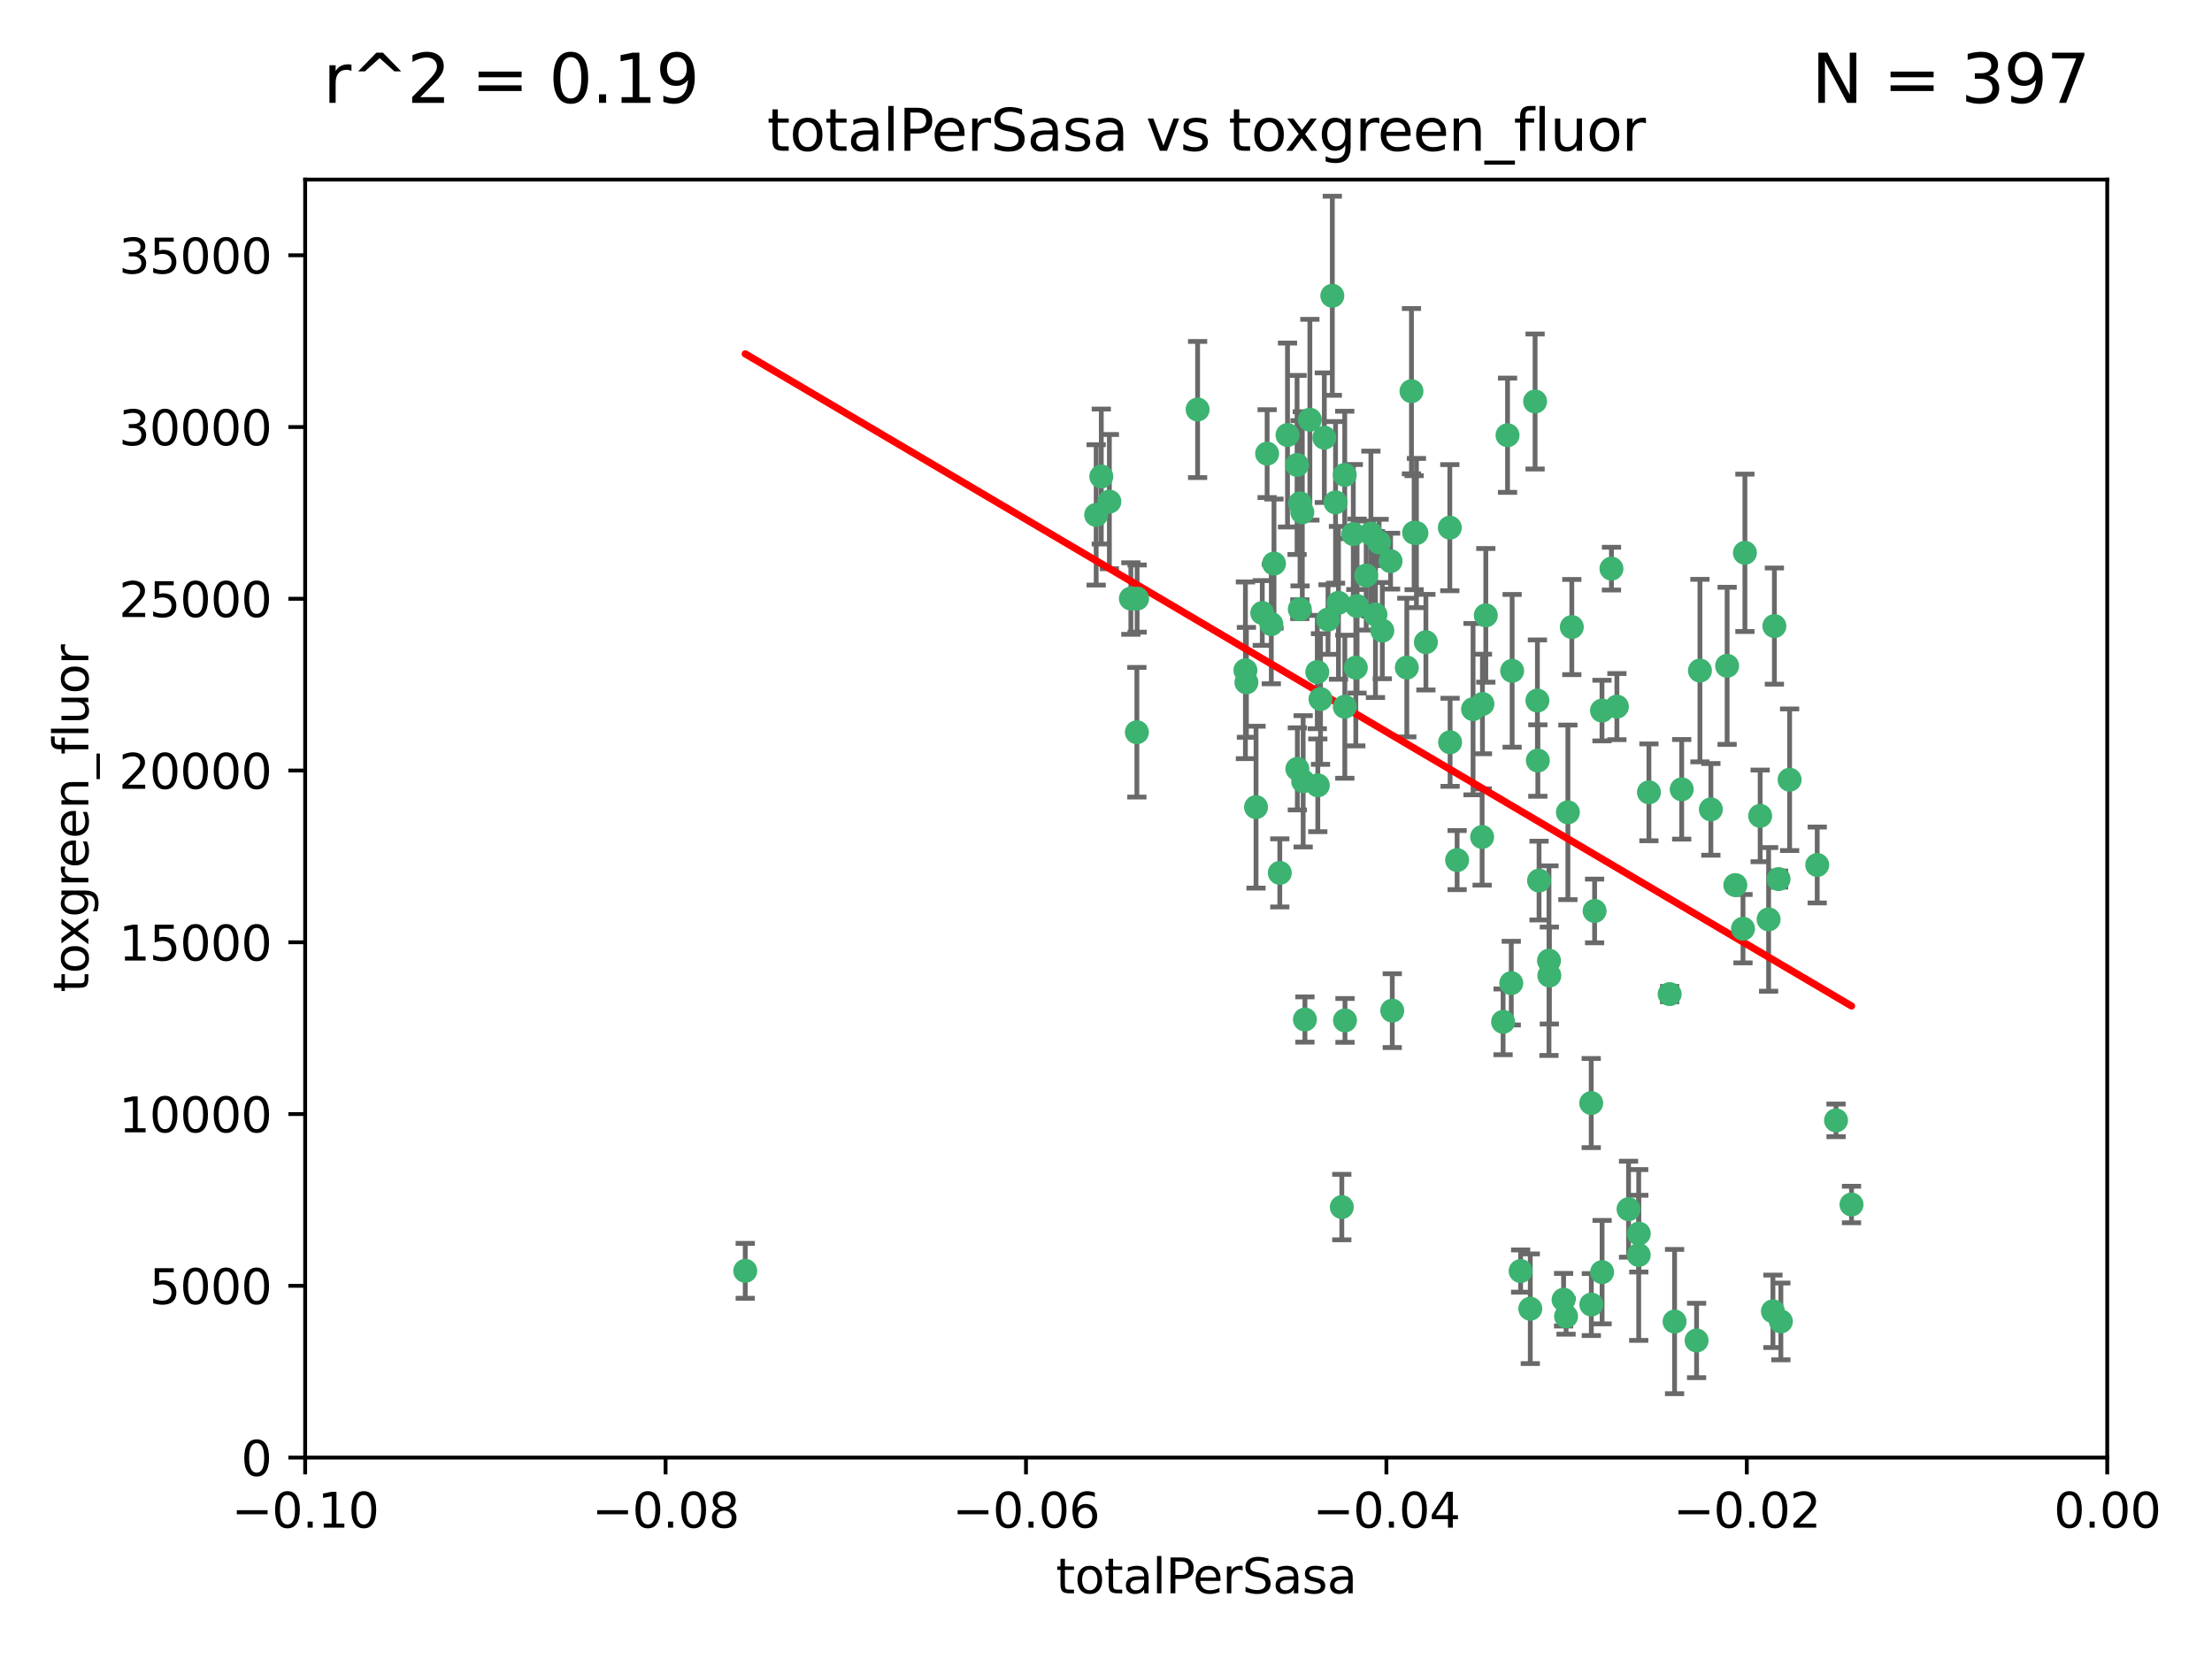 <?xml version="1.0" encoding="utf-8" standalone="no"?>
<!DOCTYPE svg PUBLIC "-//W3C//DTD SVG 1.1//EN"
  "http://www.w3.org/Graphics/SVG/1.1/DTD/svg11.dtd">
<svg xmlns:xlink="http://www.w3.org/1999/xlink" width="460.8pt" height="345.6pt" viewBox="0 0 460.8 345.6" xmlns="http://www.w3.org/2000/svg" version="1.1">
 <defs>
  <style type="text/css">*{stroke-linejoin: round; stroke-linecap: butt}</style>
 </defs>
 <g id="figure_1">
  <g id="patch_1">
   <path d="M 0 345.6 
L 460.8 345.6 
L 460.8 0 
L 0 0 
z
" style="fill: #ffffff"/>
  </g>
  <g id="axes_1">
   <g id="patch_2">
    <path d="M 63.571 303.64 
L 438.975 303.64 
L 438.975 37.411 
L 63.571 37.411 
z
" style="fill: #ffffff"/>
   </g>
   <g id="PathCollection_1">
    <defs>
     <path id="m4460d1f56c" d="M 0 1.118 
C 0.297 1.118 0.581 1 0.791 0.791 
C 1 0.581 1.118 0.297 1.118 0 
C 1.118 -0.297 1 -0.581 0.791 -0.791 
C 0.581 -1 0.297 -1.118 0 -1.118 
C -0.297 -1.118 -0.581 -1 -0.791 -0.791 
C -1 -0.581 -1.118 -0.297 -1.118 0 
C -1.118 0.297 -1 0.581 -0.791 0.791 
C -0.581 1 -0.297 1.118 0 1.118 
z
" style="stroke: #3cb371"/>
    </defs>
    <g clip-path="url(#pb95ee4f28e)">
     <use xlink:href="#m4460d1f56c" x="235.58" y="124.69" style="fill: #3cb371; stroke: #3cb371"/>
     <use xlink:href="#m4460d1f56c" x="268.211" y="90.623" style="fill: #3cb371; stroke: #3cb371"/>
     <use xlink:href="#m4460d1f56c" x="231.102" y="104.496" style="fill: #3cb371; stroke: #3cb371"/>
     <use xlink:href="#m4460d1f56c" x="236.834" y="152.536" style="fill: #3cb371; stroke: #3cb371"/>
     <use xlink:href="#m4460d1f56c" x="275.085" y="145.62" style="fill: #3cb371; stroke: #3cb371"/>
     <use xlink:href="#m4460d1f56c" x="270.203" y="96.857" style="fill: #3cb371; stroke: #3cb371"/>
     <use xlink:href="#m4460d1f56c" x="264.836" y="130.005" style="fill: #3cb371; stroke: #3cb371"/>
     <use xlink:href="#m4460d1f56c" x="282.702" y="126.253" style="fill: #3cb371; stroke: #3cb371"/>
     <use xlink:href="#m4460d1f56c" x="271.293" y="106.718" style="fill: #3cb371; stroke: #3cb371"/>
     <use xlink:href="#m4460d1f56c" x="287.291" y="112.994" style="fill: #3cb371; stroke: #3cb371"/>
     <use xlink:href="#m4460d1f56c" x="236.883" y="124.689" style="fill: #3cb371; stroke: #3cb371"/>
     <use xlink:href="#m4460d1f56c" x="229.42" y="99.267" style="fill: #3cb371; stroke: #3cb371"/>
     <use xlink:href="#m4460d1f56c" x="155.248" y="264.74" style="fill: #3cb371; stroke: #3cb371"/>
     <use xlink:href="#m4460d1f56c" x="228.352" y="107.264" style="fill: #3cb371; stroke: #3cb371"/>
     <use xlink:href="#m4460d1f56c" x="263.965" y="94.5" style="fill: #3cb371; stroke: #3cb371"/>
     <use xlink:href="#m4460d1f56c" x="274.414" y="139.999" style="fill: #3cb371; stroke: #3cb371"/>
     <use xlink:href="#m4460d1f56c" x="275.882" y="91.178" style="fill: #3cb371; stroke: #3cb371"/>
     <use xlink:href="#m4460d1f56c" x="281.916" y="111.261" style="fill: #3cb371; stroke: #3cb371"/>
     <use xlink:href="#m4460d1f56c" x="249.484" y="85.309" style="fill: #3cb371; stroke: #3cb371"/>
     <use xlink:href="#m4460d1f56c" x="261.652" y="168.143" style="fill: #3cb371; stroke: #3cb371"/>
     <use xlink:href="#m4460d1f56c" x="270.262" y="160.173" style="fill: #3cb371; stroke: #3cb371"/>
     <use xlink:href="#m4460d1f56c" x="259.652" y="142.145" style="fill: #3cb371; stroke: #3cb371"/>
     <use xlink:href="#m4460d1f56c" x="259.444" y="139.64" style="fill: #3cb371; stroke: #3cb371"/>
     <use xlink:href="#m4460d1f56c" x="280.15" y="147.225" style="fill: #3cb371; stroke: #3cb371"/>
     <use xlink:href="#m4460d1f56c" x="265.397" y="117.402" style="fill: #3cb371; stroke: #3cb371"/>
     <use xlink:href="#m4460d1f56c" x="276.649" y="129.063" style="fill: #3cb371; stroke: #3cb371"/>
     <use xlink:href="#m4460d1f56c" x="285.583" y="111.157" style="fill: #3cb371; stroke: #3cb371"/>
     <use xlink:href="#m4460d1f56c" x="287.96" y="131.368" style="fill: #3cb371; stroke: #3cb371"/>
     <use xlink:href="#m4460d1f56c" x="286.534" y="128.013" style="fill: #3cb371; stroke: #3cb371"/>
     <use xlink:href="#m4460d1f56c" x="278.828" y="125.579" style="fill: #3cb371; stroke: #3cb371"/>
     <use xlink:href="#m4460d1f56c" x="284.603" y="119.895" style="fill: #3cb371; stroke: #3cb371"/>
     <use xlink:href="#m4460d1f56c" x="280.133" y="98.934" style="fill: #3cb371; stroke: #3cb371"/>
     <use xlink:href="#m4460d1f56c" x="272.871" y="87.434" style="fill: #3cb371; stroke: #3cb371"/>
     <use xlink:href="#m4460d1f56c" x="271.473" y="162.759" style="fill: #3cb371; stroke: #3cb371"/>
     <use xlink:href="#m4460d1f56c" x="294.586" y="110.968" style="fill: #3cb371; stroke: #3cb371"/>
     <use xlink:href="#m4460d1f56c" x="295.068" y="111.045" style="fill: #3cb371; stroke: #3cb371"/>
     <use xlink:href="#m4460d1f56c" x="278.219" y="104.651" style="fill: #3cb371; stroke: #3cb371"/>
     <use xlink:href="#m4460d1f56c" x="282.441" y="139.091" style="fill: #3cb371; stroke: #3cb371"/>
     <use xlink:href="#m4460d1f56c" x="266.606" y="181.839" style="fill: #3cb371; stroke: #3cb371"/>
     <use xlink:href="#m4460d1f56c" x="289.681" y="116.895" style="fill: #3cb371; stroke: #3cb371"/>
     <use xlink:href="#m4460d1f56c" x="262.954" y="127.696" style="fill: #3cb371; stroke: #3cb371"/>
     <use xlink:href="#m4460d1f56c" x="280.186" y="212.57" style="fill: #3cb371; stroke: #3cb371"/>
     <use xlink:href="#m4460d1f56c" x="270.823" y="104.837" style="fill: #3cb371; stroke: #3cb371"/>
     <use xlink:href="#m4460d1f56c" x="297.039" y="133.777" style="fill: #3cb371; stroke: #3cb371"/>
     <use xlink:href="#m4460d1f56c" x="302.023" y="109.922" style="fill: #3cb371; stroke: #3cb371"/>
     <use xlink:href="#m4460d1f56c" x="316.773" y="264.78" style="fill: #3cb371; stroke: #3cb371"/>
     <use xlink:href="#m4460d1f56c" x="277.546" y="61.614" style="fill: #3cb371; stroke: #3cb371"/>
     <use xlink:href="#m4460d1f56c" x="315.006" y="139.744" style="fill: #3cb371; stroke: #3cb371"/>
     <use xlink:href="#m4460d1f56c" x="335.696" y="118.457" style="fill: #3cb371; stroke: #3cb371"/>
     <use xlink:href="#m4460d1f56c" x="293.065" y="139.063" style="fill: #3cb371; stroke: #3cb371"/>
     <use xlink:href="#m4460d1f56c" x="319.789" y="83.639" style="fill: #3cb371; stroke: #3cb371"/>
     <use xlink:href="#m4460d1f56c" x="314.046" y="90.667" style="fill: #3cb371; stroke: #3cb371"/>
     <use xlink:href="#m4460d1f56c" x="274.522" y="163.599" style="fill: #3cb371; stroke: #3cb371"/>
     <use xlink:href="#m4460d1f56c" x="290.034" y="210.534" style="fill: #3cb371; stroke: #3cb371"/>
     <use xlink:href="#m4460d1f56c" x="271.842" y="212.385" style="fill: #3cb371; stroke: #3cb371"/>
     <use xlink:href="#m4460d1f56c" x="279.524" y="251.456" style="fill: #3cb371; stroke: #3cb371"/>
     <use xlink:href="#m4460d1f56c" x="313.122" y="212.869" style="fill: #3cb371; stroke: #3cb371"/>
     <use xlink:href="#m4460d1f56c" x="306.866" y="147.727" style="fill: #3cb371; stroke: #3cb371"/>
     <use xlink:href="#m4460d1f56c" x="270.774" y="126.902" style="fill: #3cb371; stroke: #3cb371"/>
     <use xlink:href="#m4460d1f56c" x="302.081" y="154.63" style="fill: #3cb371; stroke: #3cb371"/>
     <use xlink:href="#m4460d1f56c" x="309.521" y="128.187" style="fill: #3cb371; stroke: #3cb371"/>
     <use xlink:href="#m4460d1f56c" x="294.035" y="81.492" style="fill: #3cb371; stroke: #3cb371"/>
     <use xlink:href="#m4460d1f56c" x="308.755" y="174.36" style="fill: #3cb371; stroke: #3cb371"/>
     <use xlink:href="#m4460d1f56c" x="341.39" y="256.988" style="fill: #3cb371; stroke: #3cb371"/>
     <use xlink:href="#m4460d1f56c" x="320.359" y="158.432" style="fill: #3cb371; stroke: #3cb371"/>
     <use xlink:href="#m4460d1f56c" x="333.723" y="148.029" style="fill: #3cb371; stroke: #3cb371"/>
     <use xlink:href="#m4460d1f56c" x="339.255" y="251.897" style="fill: #3cb371; stroke: #3cb371"/>
     <use xlink:href="#m4460d1f56c" x="320.27" y="145.94" style="fill: #3cb371; stroke: #3cb371"/>
     <use xlink:href="#m4460d1f56c" x="308.822" y="146.651" style="fill: #3cb371; stroke: #3cb371"/>
     <use xlink:href="#m4460d1f56c" x="332.186" y="189.768" style="fill: #3cb371; stroke: #3cb371"/>
     <use xlink:href="#m4460d1f56c" x="303.545" y="179.173" style="fill: #3cb371; stroke: #3cb371"/>
     <use xlink:href="#m4460d1f56c" x="314.824" y="204.805" style="fill: #3cb371; stroke: #3cb371"/>
     <use xlink:href="#m4460d1f56c" x="322.682" y="200.119" style="fill: #3cb371; stroke: #3cb371"/>
     <use xlink:href="#m4460d1f56c" x="331.504" y="271.758" style="fill: #3cb371; stroke: #3cb371"/>
     <use xlink:href="#m4460d1f56c" x="320.612" y="183.443" style="fill: #3cb371; stroke: #3cb371"/>
     <use xlink:href="#m4460d1f56c" x="327.438" y="130.623" style="fill: #3cb371; stroke: #3cb371"/>
     <use xlink:href="#m4460d1f56c" x="336.829" y="147.201" style="fill: #3cb371; stroke: #3cb371"/>
     <use xlink:href="#m4460d1f56c" x="326.24" y="274.217" style="fill: #3cb371; stroke: #3cb371"/>
     <use xlink:href="#m4460d1f56c" x="343.502" y="165.057" style="fill: #3cb371; stroke: #3cb371"/>
     <use xlink:href="#m4460d1f56c" x="326.622" y="169.223" style="fill: #3cb371; stroke: #3cb371"/>
     <use xlink:href="#m4460d1f56c" x="347.819" y="207.089" style="fill: #3cb371; stroke: #3cb371"/>
     <use xlink:href="#m4460d1f56c" x="353.429" y="279.246" style="fill: #3cb371; stroke: #3cb371"/>
     <use xlink:href="#m4460d1f56c" x="322.756" y="203.222" style="fill: #3cb371; stroke: #3cb371"/>
     <use xlink:href="#m4460d1f56c" x="350.329" y="164.427" style="fill: #3cb371; stroke: #3cb371"/>
     <use xlink:href="#m4460d1f56c" x="368.433" y="191.526" style="fill: #3cb371; stroke: #3cb371"/>
     <use xlink:href="#m4460d1f56c" x="363.098" y="193.465" style="fill: #3cb371; stroke: #3cb371"/>
     <use xlink:href="#m4460d1f56c" x="325.725" y="270.754" style="fill: #3cb371; stroke: #3cb371"/>
     <use xlink:href="#m4460d1f56c" x="361.5" y="184.376" style="fill: #3cb371; stroke: #3cb371"/>
     <use xlink:href="#m4460d1f56c" x="354.127" y="139.694" style="fill: #3cb371; stroke: #3cb371"/>
     <use xlink:href="#m4460d1f56c" x="348.844" y="275.304" style="fill: #3cb371; stroke: #3cb371"/>
     <use xlink:href="#m4460d1f56c" x="331.48" y="229.784" style="fill: #3cb371; stroke: #3cb371"/>
     <use xlink:href="#m4460d1f56c" x="356.406" y="168.609" style="fill: #3cb371; stroke: #3cb371"/>
     <use xlink:href="#m4460d1f56c" x="318.787" y="272.633" style="fill: #3cb371; stroke: #3cb371"/>
     <use xlink:href="#m4460d1f56c" x="370.509" y="183.129" style="fill: #3cb371; stroke: #3cb371"/>
     <use xlink:href="#m4460d1f56c" x="341.375" y="261.438" style="fill: #3cb371; stroke: #3cb371"/>
     <use xlink:href="#m4460d1f56c" x="369.637" y="130.423" style="fill: #3cb371; stroke: #3cb371"/>
     <use xlink:href="#m4460d1f56c" x="372.811" y="162.431" style="fill: #3cb371; stroke: #3cb371"/>
     <use xlink:href="#m4460d1f56c" x="363.497" y="115.163" style="fill: #3cb371; stroke: #3cb371"/>
     <use xlink:href="#m4460d1f56c" x="333.746" y="265.008" style="fill: #3cb371; stroke: #3cb371"/>
     <use xlink:href="#m4460d1f56c" x="370.988" y="275.279" style="fill: #3cb371; stroke: #3cb371"/>
     <use xlink:href="#m4460d1f56c" x="359.792" y="138.702" style="fill: #3cb371; stroke: #3cb371"/>
     <use xlink:href="#m4460d1f56c" x="378.56" y="180.193" style="fill: #3cb371; stroke: #3cb371"/>
     <use xlink:href="#m4460d1f56c" x="385.701" y="250.921" style="fill: #3cb371; stroke: #3cb371"/>
     <use xlink:href="#m4460d1f56c" x="369.335" y="273.168" style="fill: #3cb371; stroke: #3cb371"/>
     <use xlink:href="#m4460d1f56c" x="382.481" y="233.393" style="fill: #3cb371; stroke: #3cb371"/>
     <use xlink:href="#m4460d1f56c" x="366.674" y="169.96" style="fill: #3cb371; stroke: #3cb371"/>
    </g>
   </g>
   <g id="matplotlib.axis_1">
    <g id="xtick_1">
     <g id="line2d_1">
      <defs>
       <path id="m8ce534273e" d="M 0 0 
L 0 3.5 
" style="stroke: #000000; stroke-width: 0.8"/>
      </defs>
      <g>
       <use xlink:href="#m8ce534273e" x="63.571" y="303.64" style="stroke: #000000; stroke-width: 0.8"/>
      </g>
     </g>
     <g id="text_1">
      <!-- −0.10 -->
      <g transform="translate(48.249 318.238)scale(0.1 -0.1)">
       <defs>
        <path id="DejaVuSans-2212" d="M 678 2272 
L 4684 2272 
L 4684 1741 
L 678 1741 
L 678 2272 
z
" transform="scale(0.016)"/>
        <path id="DejaVuSans-30" d="M 2034 4250 
Q 1547 4250 1301 3770 
Q 1056 3291 1056 2328 
Q 1056 1369 1301 889 
Q 1547 409 2034 409 
Q 2525 409 2770 889 
Q 3016 1369 3016 2328 
Q 3016 3291 2770 3770 
Q 2525 4250 2034 4250 
z
M 2034 4750 
Q 2819 4750 3233 4129 
Q 3647 3509 3647 2328 
Q 3647 1150 3233 529 
Q 2819 -91 2034 -91 
Q 1250 -91 836 529 
Q 422 1150 422 2328 
Q 422 3509 836 4129 
Q 1250 4750 2034 4750 
z
" transform="scale(0.016)"/>
        <path id="DejaVuSans-2e" d="M 684 794 
L 1344 794 
L 1344 0 
L 684 0 
L 684 794 
z
" transform="scale(0.016)"/>
        <path id="DejaVuSans-31" d="M 794 531 
L 1825 531 
L 1825 4091 
L 703 3866 
L 703 4441 
L 1819 4666 
L 2450 4666 
L 2450 531 
L 3481 531 
L 3481 0 
L 794 0 
L 794 531 
z
" transform="scale(0.016)"/>
       </defs>
       <use xlink:href="#DejaVuSans-2212"/>
       <use xlink:href="#DejaVuSans-30" x="83.789"/>
       <use xlink:href="#DejaVuSans-2e" x="147.412"/>
       <use xlink:href="#DejaVuSans-31" x="179.199"/>
       <use xlink:href="#DejaVuSans-30" x="242.822"/>
      </g>
     </g>
    </g>
    <g id="xtick_2">
     <g id="line2d_2">
      <g>
       <use xlink:href="#m8ce534273e" x="138.652" y="303.64" style="stroke: #000000; stroke-width: 0.8"/>
      </g>
     </g>
     <g id="text_2">
      <!-- −0.08 -->
      <g transform="translate(123.329 318.238)scale(0.1 -0.1)">
       <defs>
        <path id="DejaVuSans-38" d="M 2034 2216 
Q 1584 2216 1326 1975 
Q 1069 1734 1069 1313 
Q 1069 891 1326 650 
Q 1584 409 2034 409 
Q 2484 409 2743 651 
Q 3003 894 3003 1313 
Q 3003 1734 2745 1975 
Q 2488 2216 2034 2216 
z
M 1403 2484 
Q 997 2584 770 2862 
Q 544 3141 544 3541 
Q 544 4100 942 4425 
Q 1341 4750 2034 4750 
Q 2731 4750 3128 4425 
Q 3525 4100 3525 3541 
Q 3525 3141 3298 2862 
Q 3072 2584 2669 2484 
Q 3125 2378 3379 2068 
Q 3634 1759 3634 1313 
Q 3634 634 3220 271 
Q 2806 -91 2034 -91 
Q 1263 -91 848 271 
Q 434 634 434 1313 
Q 434 1759 690 2068 
Q 947 2378 1403 2484 
z
M 1172 3481 
Q 1172 3119 1398 2916 
Q 1625 2713 2034 2713 
Q 2441 2713 2670 2916 
Q 2900 3119 2900 3481 
Q 2900 3844 2670 4047 
Q 2441 4250 2034 4250 
Q 1625 4250 1398 4047 
Q 1172 3844 1172 3481 
z
" transform="scale(0.016)"/>
       </defs>
       <use xlink:href="#DejaVuSans-2212"/>
       <use xlink:href="#DejaVuSans-30" x="83.789"/>
       <use xlink:href="#DejaVuSans-2e" x="147.412"/>
       <use xlink:href="#DejaVuSans-30" x="179.199"/>
       <use xlink:href="#DejaVuSans-38" x="242.822"/>
      </g>
     </g>
    </g>
    <g id="xtick_3">
     <g id="line2d_3">
      <g>
       <use xlink:href="#m8ce534273e" x="213.733" y="303.64" style="stroke: #000000; stroke-width: 0.8"/>
      </g>
     </g>
     <g id="text_3">
      <!-- −0.06 -->
      <g transform="translate(198.41 318.238)scale(0.1 -0.1)">
       <defs>
        <path id="DejaVuSans-36" d="M 2113 2584 
Q 1688 2584 1439 2293 
Q 1191 2003 1191 1497 
Q 1191 994 1439 701 
Q 1688 409 2113 409 
Q 2538 409 2786 701 
Q 3034 994 3034 1497 
Q 3034 2003 2786 2293 
Q 2538 2584 2113 2584 
z
M 3366 4563 
L 3366 3988 
Q 3128 4100 2886 4159 
Q 2644 4219 2406 4219 
Q 1781 4219 1451 3797 
Q 1122 3375 1075 2522 
Q 1259 2794 1537 2939 
Q 1816 3084 2150 3084 
Q 2853 3084 3261 2657 
Q 3669 2231 3669 1497 
Q 3669 778 3244 343 
Q 2819 -91 2113 -91 
Q 1303 -91 875 529 
Q 447 1150 447 2328 
Q 447 3434 972 4092 
Q 1497 4750 2381 4750 
Q 2619 4750 2861 4703 
Q 3103 4656 3366 4563 
z
" transform="scale(0.016)"/>
       </defs>
       <use xlink:href="#DejaVuSans-2212"/>
       <use xlink:href="#DejaVuSans-30" x="83.789"/>
       <use xlink:href="#DejaVuSans-2e" x="147.412"/>
       <use xlink:href="#DejaVuSans-30" x="179.199"/>
       <use xlink:href="#DejaVuSans-36" x="242.822"/>
      </g>
     </g>
    </g>
    <g id="xtick_4">
     <g id="line2d_4">
      <g>
       <use xlink:href="#m8ce534273e" x="288.813" y="303.64" style="stroke: #000000; stroke-width: 0.8"/>
      </g>
     </g>
     <g id="text_4">
      <!-- −0.04 -->
      <g transform="translate(273.491 318.238)scale(0.1 -0.1)">
       <defs>
        <path id="DejaVuSans-34" d="M 2419 4116 
L 825 1625 
L 2419 1625 
L 2419 4116 
z
M 2253 4666 
L 3047 4666 
L 3047 1625 
L 3713 1625 
L 3713 1100 
L 3047 1100 
L 3047 0 
L 2419 0 
L 2419 1100 
L 313 1100 
L 313 1709 
L 2253 4666 
z
" transform="scale(0.016)"/>
       </defs>
       <use xlink:href="#DejaVuSans-2212"/>
       <use xlink:href="#DejaVuSans-30" x="83.789"/>
       <use xlink:href="#DejaVuSans-2e" x="147.412"/>
       <use xlink:href="#DejaVuSans-30" x="179.199"/>
       <use xlink:href="#DejaVuSans-34" x="242.822"/>
      </g>
     </g>
    </g>
    <g id="xtick_5">
     <g id="line2d_5">
      <g>
       <use xlink:href="#m8ce534273e" x="363.894" y="303.64" style="stroke: #000000; stroke-width: 0.8"/>
      </g>
     </g>
     <g id="text_5">
      <!-- −0.02 -->
      <g transform="translate(348.572 318.238)scale(0.1 -0.1)">
       <defs>
        <path id="DejaVuSans-32" d="M 1228 531 
L 3431 531 
L 3431 0 
L 469 0 
L 469 531 
Q 828 903 1448 1529 
Q 2069 2156 2228 2338 
Q 2531 2678 2651 2914 
Q 2772 3150 2772 3378 
Q 2772 3750 2511 3984 
Q 2250 4219 1831 4219 
Q 1534 4219 1204 4116 
Q 875 4013 500 3803 
L 500 4441 
Q 881 4594 1212 4672 
Q 1544 4750 1819 4750 
Q 2544 4750 2975 4387 
Q 3406 4025 3406 3419 
Q 3406 3131 3298 2873 
Q 3191 2616 2906 2266 
Q 2828 2175 2409 1742 
Q 1991 1309 1228 531 
z
" transform="scale(0.016)"/>
       </defs>
       <use xlink:href="#DejaVuSans-2212"/>
       <use xlink:href="#DejaVuSans-30" x="83.789"/>
       <use xlink:href="#DejaVuSans-2e" x="147.412"/>
       <use xlink:href="#DejaVuSans-30" x="179.199"/>
       <use xlink:href="#DejaVuSans-32" x="242.822"/>
      </g>
     </g>
    </g>
    <g id="xtick_6">
     <g id="line2d_6">
      <g>
       <use xlink:href="#m8ce534273e" x="438.975" y="303.64" style="stroke: #000000; stroke-width: 0.8"/>
      </g>
     </g>
     <g id="text_6">
      <!-- 0.00 -->
      <g transform="translate(427.842 318.238)scale(0.1 -0.1)">
       <use xlink:href="#DejaVuSans-30"/>
       <use xlink:href="#DejaVuSans-2e" x="63.623"/>
       <use xlink:href="#DejaVuSans-30" x="95.41"/>
       <use xlink:href="#DejaVuSans-30" x="159.033"/>
      </g>
     </g>
    </g>
    <g id="text_7">
     <!-- totalPerSasa -->
     <g transform="translate(219.968 331.917)scale(0.1 -0.1)">
      <defs>
       <path id="DejaVuSans-74" d="M 1172 4494 
L 1172 3500 
L 2356 3500 
L 2356 3053 
L 1172 3053 
L 1172 1153 
Q 1172 725 1289 603 
Q 1406 481 1766 481 
L 2356 481 
L 2356 0 
L 1766 0 
Q 1100 0 847 248 
Q 594 497 594 1153 
L 594 3053 
L 172 3053 
L 172 3500 
L 594 3500 
L 594 4494 
L 1172 4494 
z
" transform="scale(0.016)"/>
       <path id="DejaVuSans-6f" d="M 1959 3097 
Q 1497 3097 1228 2736 
Q 959 2375 959 1747 
Q 959 1119 1226 758 
Q 1494 397 1959 397 
Q 2419 397 2687 759 
Q 2956 1122 2956 1747 
Q 2956 2369 2687 2733 
Q 2419 3097 1959 3097 
z
M 1959 3584 
Q 2709 3584 3137 3096 
Q 3566 2609 3566 1747 
Q 3566 888 3137 398 
Q 2709 -91 1959 -91 
Q 1206 -91 779 398 
Q 353 888 353 1747 
Q 353 2609 779 3096 
Q 1206 3584 1959 3584 
z
" transform="scale(0.016)"/>
       <path id="DejaVuSans-61" d="M 2194 1759 
Q 1497 1759 1228 1600 
Q 959 1441 959 1056 
Q 959 750 1161 570 
Q 1363 391 1709 391 
Q 2188 391 2477 730 
Q 2766 1069 2766 1631 
L 2766 1759 
L 2194 1759 
z
M 3341 1997 
L 3341 0 
L 2766 0 
L 2766 531 
Q 2569 213 2275 61 
Q 1981 -91 1556 -91 
Q 1019 -91 701 211 
Q 384 513 384 1019 
Q 384 1609 779 1909 
Q 1175 2209 1959 2209 
L 2766 2209 
L 2766 2266 
Q 2766 2663 2505 2880 
Q 2244 3097 1772 3097 
Q 1472 3097 1187 3025 
Q 903 2953 641 2809 
L 641 3341 
Q 956 3463 1253 3523 
Q 1550 3584 1831 3584 
Q 2591 3584 2966 3190 
Q 3341 2797 3341 1997 
z
" transform="scale(0.016)"/>
       <path id="DejaVuSans-6c" d="M 603 4863 
L 1178 4863 
L 1178 0 
L 603 0 
L 603 4863 
z
" transform="scale(0.016)"/>
       <path id="DejaVuSans-50" d="M 1259 4147 
L 1259 2394 
L 2053 2394 
Q 2494 2394 2734 2622 
Q 2975 2850 2975 3272 
Q 2975 3691 2734 3919 
Q 2494 4147 2053 4147 
L 1259 4147 
z
M 628 4666 
L 2053 4666 
Q 2838 4666 3239 4311 
Q 3641 3956 3641 3272 
Q 3641 2581 3239 2228 
Q 2838 1875 2053 1875 
L 1259 1875 
L 1259 0 
L 628 0 
L 628 4666 
z
" transform="scale(0.016)"/>
       <path id="DejaVuSans-65" d="M 3597 1894 
L 3597 1613 
L 953 1613 
Q 991 1019 1311 708 
Q 1631 397 2203 397 
Q 2534 397 2845 478 
Q 3156 559 3463 722 
L 3463 178 
Q 3153 47 2828 -22 
Q 2503 -91 2169 -91 
Q 1331 -91 842 396 
Q 353 884 353 1716 
Q 353 2575 817 3079 
Q 1281 3584 2069 3584 
Q 2775 3584 3186 3129 
Q 3597 2675 3597 1894 
z
M 3022 2063 
Q 3016 2534 2758 2815 
Q 2500 3097 2075 3097 
Q 1594 3097 1305 2825 
Q 1016 2553 972 2059 
L 3022 2063 
z
" transform="scale(0.016)"/>
       <path id="DejaVuSans-72" d="M 2631 2963 
Q 2534 3019 2420 3045 
Q 2306 3072 2169 3072 
Q 1681 3072 1420 2755 
Q 1159 2438 1159 1844 
L 1159 0 
L 581 0 
L 581 3500 
L 1159 3500 
L 1159 2956 
Q 1341 3275 1631 3429 
Q 1922 3584 2338 3584 
Q 2397 3584 2469 3576 
Q 2541 3569 2628 3553 
L 2631 2963 
z
" transform="scale(0.016)"/>
       <path id="DejaVuSans-53" d="M 3425 4513 
L 3425 3897 
Q 3066 4069 2747 4153 
Q 2428 4238 2131 4238 
Q 1616 4238 1336 4038 
Q 1056 3838 1056 3469 
Q 1056 3159 1242 3001 
Q 1428 2844 1947 2747 
L 2328 2669 
Q 3034 2534 3370 2195 
Q 3706 1856 3706 1288 
Q 3706 609 3251 259 
Q 2797 -91 1919 -91 
Q 1588 -91 1214 -16 
Q 841 59 441 206 
L 441 856 
Q 825 641 1194 531 
Q 1563 422 1919 422 
Q 2459 422 2753 634 
Q 3047 847 3047 1241 
Q 3047 1584 2836 1778 
Q 2625 1972 2144 2069 
L 1759 2144 
Q 1053 2284 737 2584 
Q 422 2884 422 3419 
Q 422 4038 858 4394 
Q 1294 4750 2059 4750 
Q 2388 4750 2728 4690 
Q 3069 4631 3425 4513 
z
" transform="scale(0.016)"/>
       <path id="DejaVuSans-73" d="M 2834 3397 
L 2834 2853 
Q 2591 2978 2328 3040 
Q 2066 3103 1784 3103 
Q 1356 3103 1142 2972 
Q 928 2841 928 2578 
Q 928 2378 1081 2264 
Q 1234 2150 1697 2047 
L 1894 2003 
Q 2506 1872 2764 1633 
Q 3022 1394 3022 966 
Q 3022 478 2636 193 
Q 2250 -91 1575 -91 
Q 1294 -91 989 -36 
Q 684 19 347 128 
L 347 722 
Q 666 556 975 473 
Q 1284 391 1588 391 
Q 1994 391 2212 530 
Q 2431 669 2431 922 
Q 2431 1156 2273 1281 
Q 2116 1406 1581 1522 
L 1381 1569 
Q 847 1681 609 1914 
Q 372 2147 372 2553 
Q 372 3047 722 3315 
Q 1072 3584 1716 3584 
Q 2034 3584 2315 3537 
Q 2597 3491 2834 3397 
z
" transform="scale(0.016)"/>
      </defs>
      <use xlink:href="#DejaVuSans-74"/>
      <use xlink:href="#DejaVuSans-6f" x="39.209"/>
      <use xlink:href="#DejaVuSans-74" x="100.391"/>
      <use xlink:href="#DejaVuSans-61" x="139.6"/>
      <use xlink:href="#DejaVuSans-6c" x="200.879"/>
      <use xlink:href="#DejaVuSans-50" x="228.662"/>
      <use xlink:href="#DejaVuSans-65" x="285.34"/>
      <use xlink:href="#DejaVuSans-72" x="346.863"/>
      <use xlink:href="#DejaVuSans-53" x="387.977"/>
      <use xlink:href="#DejaVuSans-61" x="451.453"/>
      <use xlink:href="#DejaVuSans-73" x="512.732"/>
      <use xlink:href="#DejaVuSans-61" x="564.832"/>
     </g>
    </g>
   </g>
   <g id="matplotlib.axis_2">
    <g id="ytick_1">
     <g id="line2d_7">
      <defs>
       <path id="me41e4957bb" d="M 0 0 
L -3.5 0 
" style="stroke: #000000; stroke-width: 0.8"/>
      </defs>
      <g>
       <use xlink:href="#me41e4957bb" x="63.571" y="303.64" style="stroke: #000000; stroke-width: 0.8"/>
      </g>
     </g>
     <g id="text_8">
      <!-- 0 -->
      <g transform="translate(50.209 307.439)scale(0.1 -0.1)">
       <use xlink:href="#DejaVuSans-30"/>
      </g>
     </g>
    </g>
    <g id="ytick_2">
     <g id="line2d_8">
      <g>
       <use xlink:href="#me41e4957bb" x="63.571" y="267.859" style="stroke: #000000; stroke-width: 0.8"/>
      </g>
     </g>
     <g id="text_9">
      <!-- 5000 -->
      <g transform="translate(31.121 271.658)scale(0.1 -0.1)">
       <defs>
        <path id="DejaVuSans-35" d="M 691 4666 
L 3169 4666 
L 3169 4134 
L 1269 4134 
L 1269 2991 
Q 1406 3038 1543 3061 
Q 1681 3084 1819 3084 
Q 2600 3084 3056 2656 
Q 3513 2228 3513 1497 
Q 3513 744 3044 326 
Q 2575 -91 1722 -91 
Q 1428 -91 1123 -41 
Q 819 9 494 109 
L 494 744 
Q 775 591 1075 516 
Q 1375 441 1709 441 
Q 2250 441 2565 725 
Q 2881 1009 2881 1497 
Q 2881 1984 2565 2268 
Q 2250 2553 1709 2553 
Q 1456 2553 1204 2497 
Q 953 2441 691 2322 
L 691 4666 
z
" transform="scale(0.016)"/>
       </defs>
       <use xlink:href="#DejaVuSans-35"/>
       <use xlink:href="#DejaVuSans-30" x="63.623"/>
       <use xlink:href="#DejaVuSans-30" x="127.246"/>
       <use xlink:href="#DejaVuSans-30" x="190.869"/>
      </g>
     </g>
    </g>
    <g id="ytick_3">
     <g id="line2d_9">
      <g>
       <use xlink:href="#me41e4957bb" x="63.571" y="232.078" style="stroke: #000000; stroke-width: 0.8"/>
      </g>
     </g>
     <g id="text_10">
      <!-- 10000 -->
      <g transform="translate(24.759 235.878)scale(0.1 -0.1)">
       <use xlink:href="#DejaVuSans-31"/>
       <use xlink:href="#DejaVuSans-30" x="63.623"/>
       <use xlink:href="#DejaVuSans-30" x="127.246"/>
       <use xlink:href="#DejaVuSans-30" x="190.869"/>
       <use xlink:href="#DejaVuSans-30" x="254.492"/>
      </g>
     </g>
    </g>
    <g id="ytick_4">
     <g id="line2d_10">
      <g>
       <use xlink:href="#me41e4957bb" x="63.571" y="196.298" style="stroke: #000000; stroke-width: 0.8"/>
      </g>
     </g>
     <g id="text_11">
      <!-- 15000 -->
      <g transform="translate(24.759 200.097)scale(0.1 -0.1)">
       <use xlink:href="#DejaVuSans-31"/>
       <use xlink:href="#DejaVuSans-35" x="63.623"/>
       <use xlink:href="#DejaVuSans-30" x="127.246"/>
       <use xlink:href="#DejaVuSans-30" x="190.869"/>
       <use xlink:href="#DejaVuSans-30" x="254.492"/>
      </g>
     </g>
    </g>
    <g id="ytick_5">
     <g id="line2d_11">
      <g>
       <use xlink:href="#me41e4957bb" x="63.571" y="160.517" style="stroke: #000000; stroke-width: 0.8"/>
      </g>
     </g>
     <g id="text_12">
      <!-- 20000 -->
      <g transform="translate(24.759 164.316)scale(0.1 -0.1)">
       <use xlink:href="#DejaVuSans-32"/>
       <use xlink:href="#DejaVuSans-30" x="63.623"/>
       <use xlink:href="#DejaVuSans-30" x="127.246"/>
       <use xlink:href="#DejaVuSans-30" x="190.869"/>
       <use xlink:href="#DejaVuSans-30" x="254.492"/>
      </g>
     </g>
    </g>
    <g id="ytick_6">
     <g id="line2d_12">
      <g>
       <use xlink:href="#me41e4957bb" x="63.571" y="124.736" style="stroke: #000000; stroke-width: 0.8"/>
      </g>
     </g>
     <g id="text_13">
      <!-- 25000 -->
      <g transform="translate(24.759 128.535)scale(0.1 -0.1)">
       <use xlink:href="#DejaVuSans-32"/>
       <use xlink:href="#DejaVuSans-35" x="63.623"/>
       <use xlink:href="#DejaVuSans-30" x="127.246"/>
       <use xlink:href="#DejaVuSans-30" x="190.869"/>
       <use xlink:href="#DejaVuSans-30" x="254.492"/>
      </g>
     </g>
    </g>
    <g id="ytick_7">
     <g id="line2d_13">
      <g>
       <use xlink:href="#me41e4957bb" x="63.571" y="88.955" style="stroke: #000000; stroke-width: 0.8"/>
      </g>
     </g>
     <g id="text_14">
      <!-- 30000 -->
      <g transform="translate(24.759 92.754)scale(0.1 -0.1)">
       <defs>
        <path id="DejaVuSans-33" d="M 2597 2516 
Q 3050 2419 3304 2112 
Q 3559 1806 3559 1356 
Q 3559 666 3084 287 
Q 2609 -91 1734 -91 
Q 1441 -91 1130 -33 
Q 819 25 488 141 
L 488 750 
Q 750 597 1062 519 
Q 1375 441 1716 441 
Q 2309 441 2620 675 
Q 2931 909 2931 1356 
Q 2931 1769 2642 2001 
Q 2353 2234 1838 2234 
L 1294 2234 
L 1294 2753 
L 1863 2753 
Q 2328 2753 2575 2939 
Q 2822 3125 2822 3475 
Q 2822 3834 2567 4026 
Q 2313 4219 1838 4219 
Q 1578 4219 1281 4162 
Q 984 4106 628 3988 
L 628 4550 
Q 988 4650 1302 4700 
Q 1616 4750 1894 4750 
Q 2613 4750 3031 4423 
Q 3450 4097 3450 3541 
Q 3450 3153 3228 2886 
Q 3006 2619 2597 2516 
z
" transform="scale(0.016)"/>
       </defs>
       <use xlink:href="#DejaVuSans-33"/>
       <use xlink:href="#DejaVuSans-30" x="63.623"/>
       <use xlink:href="#DejaVuSans-30" x="127.246"/>
       <use xlink:href="#DejaVuSans-30" x="190.869"/>
       <use xlink:href="#DejaVuSans-30" x="254.492"/>
      </g>
     </g>
    </g>
    <g id="ytick_8">
     <g id="line2d_14">
      <g>
       <use xlink:href="#me41e4957bb" x="63.571" y="53.174" style="stroke: #000000; stroke-width: 0.8"/>
      </g>
     </g>
     <g id="text_15">
      <!-- 35000 -->
      <g transform="translate(24.759 56.974)scale(0.1 -0.1)">
       <use xlink:href="#DejaVuSans-33"/>
       <use xlink:href="#DejaVuSans-35" x="63.623"/>
       <use xlink:href="#DejaVuSans-30" x="127.246"/>
       <use xlink:href="#DejaVuSans-30" x="190.869"/>
       <use xlink:href="#DejaVuSans-30" x="254.492"/>
      </g>
     </g>
    </g>
    <g id="text_16">
     <!-- toxgreen_fluor -->
     <g transform="translate(18.401 206.72)rotate(-90)scale(0.1 -0.1)">
      <defs>
       <path id="DejaVuSans-78" d="M 3513 3500 
L 2247 1797 
L 3578 0 
L 2900 0 
L 1881 1375 
L 863 0 
L 184 0 
L 1544 1831 
L 300 3500 
L 978 3500 
L 1906 2253 
L 2834 3500 
L 3513 3500 
z
" transform="scale(0.016)"/>
       <path id="DejaVuSans-67" d="M 2906 1791 
Q 2906 2416 2648 2759 
Q 2391 3103 1925 3103 
Q 1463 3103 1205 2759 
Q 947 2416 947 1791 
Q 947 1169 1205 825 
Q 1463 481 1925 481 
Q 2391 481 2648 825 
Q 2906 1169 2906 1791 
z
M 3481 434 
Q 3481 -459 3084 -895 
Q 2688 -1331 1869 -1331 
Q 1566 -1331 1297 -1286 
Q 1028 -1241 775 -1147 
L 775 -588 
Q 1028 -725 1275 -790 
Q 1522 -856 1778 -856 
Q 2344 -856 2625 -561 
Q 2906 -266 2906 331 
L 2906 616 
Q 2728 306 2450 153 
Q 2172 0 1784 0 
Q 1141 0 747 490 
Q 353 981 353 1791 
Q 353 2603 747 3093 
Q 1141 3584 1784 3584 
Q 2172 3584 2450 3431 
Q 2728 3278 2906 2969 
L 2906 3500 
L 3481 3500 
L 3481 434 
z
" transform="scale(0.016)"/>
       <path id="DejaVuSans-6e" d="M 3513 2113 
L 3513 0 
L 2938 0 
L 2938 2094 
Q 2938 2591 2744 2837 
Q 2550 3084 2163 3084 
Q 1697 3084 1428 2787 
Q 1159 2491 1159 1978 
L 1159 0 
L 581 0 
L 581 3500 
L 1159 3500 
L 1159 2956 
Q 1366 3272 1645 3428 
Q 1925 3584 2291 3584 
Q 2894 3584 3203 3211 
Q 3513 2838 3513 2113 
z
" transform="scale(0.016)"/>
       <path id="DejaVuSans-5f" d="M 3263 -1063 
L 3263 -1509 
L -63 -1509 
L -63 -1063 
L 3263 -1063 
z
" transform="scale(0.016)"/>
       <path id="DejaVuSans-66" d="M 2375 4863 
L 2375 4384 
L 1825 4384 
Q 1516 4384 1395 4259 
Q 1275 4134 1275 3809 
L 1275 3500 
L 2222 3500 
L 2222 3053 
L 1275 3053 
L 1275 0 
L 697 0 
L 697 3053 
L 147 3053 
L 147 3500 
L 697 3500 
L 697 3744 
Q 697 4328 969 4595 
Q 1241 4863 1831 4863 
L 2375 4863 
z
" transform="scale(0.016)"/>
       <path id="DejaVuSans-75" d="M 544 1381 
L 544 3500 
L 1119 3500 
L 1119 1403 
Q 1119 906 1312 657 
Q 1506 409 1894 409 
Q 2359 409 2629 706 
Q 2900 1003 2900 1516 
L 2900 3500 
L 3475 3500 
L 3475 0 
L 2900 0 
L 2900 538 
Q 2691 219 2414 64 
Q 2138 -91 1772 -91 
Q 1169 -91 856 284 
Q 544 659 544 1381 
z
M 1991 3584 
L 1991 3584 
z
" transform="scale(0.016)"/>
      </defs>
      <use xlink:href="#DejaVuSans-74"/>
      <use xlink:href="#DejaVuSans-6f" x="39.209"/>
      <use xlink:href="#DejaVuSans-78" x="97.266"/>
      <use xlink:href="#DejaVuSans-67" x="156.445"/>
      <use xlink:href="#DejaVuSans-72" x="219.922"/>
      <use xlink:href="#DejaVuSans-65" x="258.785"/>
      <use xlink:href="#DejaVuSans-65" x="320.309"/>
      <use xlink:href="#DejaVuSans-6e" x="381.832"/>
      <use xlink:href="#DejaVuSans-5f" x="445.211"/>
      <use xlink:href="#DejaVuSans-66" x="495.211"/>
      <use xlink:href="#DejaVuSans-6c" x="530.416"/>
      <use xlink:href="#DejaVuSans-75" x="558.199"/>
      <use xlink:href="#DejaVuSans-6f" x="621.578"/>
      <use xlink:href="#DejaVuSans-72" x="682.76"/>
     </g>
    </g>
   </g>
   <g id="LineCollection_1">
    <path d="M 235.58 132.143 
L 235.58 117.237 
" clip-path="url(#pb95ee4f28e)" style="fill: none; stroke: #696969"/>
    <path d="M 268.211 109.781 
L 268.211 71.466 
" clip-path="url(#pb95ee4f28e)" style="fill: none; stroke: #696969"/>
    <path d="M 231.102 118.477 
L 231.102 90.515 
" clip-path="url(#pb95ee4f28e)" style="fill: none; stroke: #696969"/>
    <path d="M 236.834 166.039 
L 236.834 139.033 
" clip-path="url(#pb95ee4f28e)" style="fill: none; stroke: #696969"/>
    <path d="M 275.085 159.229 
L 275.085 132.011 
" clip-path="url(#pb95ee4f28e)" style="fill: none; stroke: #696969"/>
    <path d="M 270.203 115.505 
L 270.203 78.209 
" clip-path="url(#pb95ee4f28e)" style="fill: none; stroke: #696969"/>
    <path d="M 264.836 142.442 
L 264.836 117.567 
" clip-path="url(#pb95ee4f28e)" style="fill: none; stroke: #696969"/>
    <path d="M 282.702 144.376 
L 282.702 108.13 
" clip-path="url(#pb95ee4f28e)" style="fill: none; stroke: #696969"/>
    <path d="M 271.293 127.664 
L 271.293 85.772 
" clip-path="url(#pb95ee4f28e)" style="fill: none; stroke: #696969"/>
    <path d="M 287.291 117.812 
L 287.291 108.176 
" clip-path="url(#pb95ee4f28e)" style="fill: none; stroke: #696969"/>
    <path d="M 236.883 131.683 
L 236.883 117.696 
" clip-path="url(#pb95ee4f28e)" style="fill: none; stroke: #696969"/>
    <path d="M 229.42 113.322 
L 229.42 85.213 
" clip-path="url(#pb95ee4f28e)" style="fill: none; stroke: #696969"/>
    <path d="M 155.248 270.459 
L 155.248 259.021 
" clip-path="url(#pb95ee4f28e)" style="fill: none; stroke: #696969"/>
    <path d="M 228.352 121.88 
L 228.352 92.647 
" clip-path="url(#pb95ee4f28e)" style="fill: none; stroke: #696969"/>
    <path d="M 263.965 103.651 
L 263.965 85.348 
" clip-path="url(#pb95ee4f28e)" style="fill: none; stroke: #696969"/>
    <path d="M 274.414 151.798 
L 274.414 128.2 
" clip-path="url(#pb95ee4f28e)" style="fill: none; stroke: #696969"/>
    <path d="M 275.882 104.675 
L 275.882 77.682 
" clip-path="url(#pb95ee4f28e)" style="fill: none; stroke: #696969"/>
    <path d="M 281.916 125.753 
L 281.916 96.768 
" clip-path="url(#pb95ee4f28e)" style="fill: none; stroke: #696969"/>
    <path d="M 249.484 99.491 
L 249.484 71.128 
" clip-path="url(#pb95ee4f28e)" style="fill: none; stroke: #696969"/>
    <path d="M 261.652 185.006 
L 261.652 151.281 
" clip-path="url(#pb95ee4f28e)" style="fill: none; stroke: #696969"/>
    <path d="M 270.262 168.723 
L 270.262 151.623 
" clip-path="url(#pb95ee4f28e)" style="fill: none; stroke: #696969"/>
    <path d="M 259.652 153.587 
L 259.652 130.704 
" clip-path="url(#pb95ee4f28e)" style="fill: none; stroke: #696969"/>
    <path d="M 259.444 158.046 
L 259.444 121.234 
" clip-path="url(#pb95ee4f28e)" style="fill: none; stroke: #696969"/>
    <path d="M 280.15 162.121 
L 280.15 132.33 
" clip-path="url(#pb95ee4f28e)" style="fill: none; stroke: #696969"/>
    <path d="M 265.397 130.841 
L 265.397 103.963 
" clip-path="url(#pb95ee4f28e)" style="fill: none; stroke: #696969"/>
    <path d="M 276.649 136.31 
L 276.649 121.816 
" clip-path="url(#pb95ee4f28e)" style="fill: none; stroke: #696969"/>
    <path d="M 285.583 128.336 
L 285.583 93.979 
" clip-path="url(#pb95ee4f28e)" style="fill: none; stroke: #696969"/>
    <path d="M 287.96 141.39 
L 287.96 121.347 
" clip-path="url(#pb95ee4f28e)" style="fill: none; stroke: #696969"/>
    <path d="M 286.534 145.305 
L 286.534 110.721 
" clip-path="url(#pb95ee4f28e)" style="fill: none; stroke: #696969"/>
    <path d="M 278.828 141.497 
L 278.828 109.662 
" clip-path="url(#pb95ee4f28e)" style="fill: none; stroke: #696969"/>
    <path d="M 284.603 131.252 
L 284.603 108.538 
" clip-path="url(#pb95ee4f28e)" style="fill: none; stroke: #696969"/>
    <path d="M 280.133 112.206 
L 280.133 85.663 
" clip-path="url(#pb95ee4f28e)" style="fill: none; stroke: #696969"/>
    <path d="M 272.871 108.351 
L 272.871 66.517 
" clip-path="url(#pb95ee4f28e)" style="fill: none; stroke: #696969"/>
    <path d="M 271.473 176.439 
L 271.473 149.08 
" clip-path="url(#pb95ee4f28e)" style="fill: none; stroke: #696969"/>
    <path d="M 294.586 122.844 
L 294.586 99.093 
" clip-path="url(#pb95ee4f28e)" style="fill: none; stroke: #696969"/>
    <path d="M 295.068 126.588 
L 295.068 95.502 
" clip-path="url(#pb95ee4f28e)" style="fill: none; stroke: #696969"/>
    <path d="M 278.219 121.481 
L 278.219 87.821 
" clip-path="url(#pb95ee4f28e)" style="fill: none; stroke: #696969"/>
    <path d="M 282.441 155.38 
L 282.441 122.802 
" clip-path="url(#pb95ee4f28e)" style="fill: none; stroke: #696969"/>
    <path d="M 266.606 188.932 
L 266.606 174.746 
" clip-path="url(#pb95ee4f28e)" style="fill: none; stroke: #696969"/>
    <path d="M 289.681 122.714 
L 289.681 111.075 
" clip-path="url(#pb95ee4f28e)" style="fill: none; stroke: #696969"/>
    <path d="M 262.954 134.441 
L 262.954 120.951 
" clip-path="url(#pb95ee4f28e)" style="fill: none; stroke: #696969"/>
    <path d="M 280.186 217.139 
L 280.186 208.002 
" clip-path="url(#pb95ee4f28e)" style="fill: none; stroke: #696969"/>
    <path d="M 270.823 122.048 
L 270.823 87.626 
" clip-path="url(#pb95ee4f28e)" style="fill: none; stroke: #696969"/>
    <path d="M 297.039 143.733 
L 297.039 123.822 
" clip-path="url(#pb95ee4f28e)" style="fill: none; stroke: #696969"/>
    <path d="M 302.023 123.06 
L 302.023 96.783 
" clip-path="url(#pb95ee4f28e)" style="fill: none; stroke: #696969"/>
    <path d="M 316.773 269.18 
L 316.773 260.381 
" clip-path="url(#pb95ee4f28e)" style="fill: none; stroke: #696969"/>
    <path d="M 277.546 82.348 
L 277.546 40.879 
" clip-path="url(#pb95ee4f28e)" style="fill: none; stroke: #696969"/>
    <path d="M 315.006 155.653 
L 315.006 123.835 
" clip-path="url(#pb95ee4f28e)" style="fill: none; stroke: #696969"/>
    <path d="M 335.696 122.912 
L 335.696 114.001 
" clip-path="url(#pb95ee4f28e)" style="fill: none; stroke: #696969"/>
    <path d="M 293.065 153.504 
L 293.065 124.622 
" clip-path="url(#pb95ee4f28e)" style="fill: none; stroke: #696969"/>
    <path d="M 319.789 97.702 
L 319.789 69.575 
" clip-path="url(#pb95ee4f28e)" style="fill: none; stroke: #696969"/>
    <path d="M 314.046 102.568 
L 314.046 78.767 
" clip-path="url(#pb95ee4f28e)" style="fill: none; stroke: #696969"/>
    <path d="M 274.522 173.255 
L 274.522 153.942 
" clip-path="url(#pb95ee4f28e)" style="fill: none; stroke: #696969"/>
    <path d="M 290.034 218.223 
L 290.034 202.845 
" clip-path="url(#pb95ee4f28e)" style="fill: none; stroke: #696969"/>
    <path d="M 271.842 217.096 
L 271.842 207.674 
" clip-path="url(#pb95ee4f28e)" style="fill: none; stroke: #696969"/>
    <path d="M 279.524 258.274 
L 279.524 244.638 
" clip-path="url(#pb95ee4f28e)" style="fill: none; stroke: #696969"/>
    <path d="M 313.122 219.717 
L 313.122 206.021 
" clip-path="url(#pb95ee4f28e)" style="fill: none; stroke: #696969"/>
    <path d="M 306.866 165.576 
L 306.866 129.878 
" clip-path="url(#pb95ee4f28e)" style="fill: none; stroke: #696969"/>
    <path d="M 270.774 128.865 
L 270.774 124.939 
" clip-path="url(#pb95ee4f28e)" style="fill: none; stroke: #696969"/>
    <path d="M 302.081 163.803 
L 302.081 145.457 
" clip-path="url(#pb95ee4f28e)" style="fill: none; stroke: #696969"/>
    <path d="M 309.521 142.109 
L 309.521 114.265 
" clip-path="url(#pb95ee4f28e)" style="fill: none; stroke: #696969"/>
    <path d="M 294.035 98.71 
L 294.035 64.274 
" clip-path="url(#pb95ee4f28e)" style="fill: none; stroke: #696969"/>
    <path d="M 308.755 184.389 
L 308.755 164.331 
" clip-path="url(#pb95ee4f28e)" style="fill: none; stroke: #696969"/>
    <path d="M 341.39 264.981 
L 341.39 248.995 
" clip-path="url(#pb95ee4f28e)" style="fill: none; stroke: #696969"/>
    <path d="M 320.359 165.874 
L 320.359 150.99 
" clip-path="url(#pb95ee4f28e)" style="fill: none; stroke: #696969"/>
    <path d="M 333.723 154.342 
L 333.723 141.715 
" clip-path="url(#pb95ee4f28e)" style="fill: none; stroke: #696969"/>
    <path d="M 339.255 261.893 
L 339.255 241.902 
" clip-path="url(#pb95ee4f28e)" style="fill: none; stroke: #696969"/>
    <path d="M 320.27 158.572 
L 320.27 133.308 
" clip-path="url(#pb95ee4f28e)" style="fill: none; stroke: #696969"/>
    <path d="M 308.822 157.023 
L 308.822 136.279 
" clip-path="url(#pb95ee4f28e)" style="fill: none; stroke: #696969"/>
    <path d="M 332.186 196.404 
L 332.186 183.133 
" clip-path="url(#pb95ee4f28e)" style="fill: none; stroke: #696969"/>
    <path d="M 303.545 185.329 
L 303.545 173.018 
" clip-path="url(#pb95ee4f28e)" style="fill: none; stroke: #696969"/>
    <path d="M 314.824 213.517 
L 314.824 196.093 
" clip-path="url(#pb95ee4f28e)" style="fill: none; stroke: #696969"/>
    <path d="M 322.682 219.869 
L 322.682 180.37 
" clip-path="url(#pb95ee4f28e)" style="fill: none; stroke: #696969"/>
    <path d="M 331.504 278.215 
L 331.504 265.302 
" clip-path="url(#pb95ee4f28e)" style="fill: none; stroke: #696969"/>
    <path d="M 320.612 191.653 
L 320.612 175.233 
" clip-path="url(#pb95ee4f28e)" style="fill: none; stroke: #696969"/>
    <path d="M 327.438 140.536 
L 327.438 120.711 
" clip-path="url(#pb95ee4f28e)" style="fill: none; stroke: #696969"/>
    <path d="M 336.829 154.089 
L 336.829 140.313 
" clip-path="url(#pb95ee4f28e)" style="fill: none; stroke: #696969"/>
    <path d="M 326.24 277.94 
L 326.24 270.495 
" clip-path="url(#pb95ee4f28e)" style="fill: none; stroke: #696969"/>
    <path d="M 343.502 175.144 
L 343.502 154.97 
" clip-path="url(#pb95ee4f28e)" style="fill: none; stroke: #696969"/>
    <path d="M 326.622 187.407 
L 326.622 151.039 
" clip-path="url(#pb95ee4f28e)" style="fill: none; stroke: #696969"/>
    <path d="M 347.819 208.689 
L 347.819 205.489 
" clip-path="url(#pb95ee4f28e)" style="fill: none; stroke: #696969"/>
    <path d="M 353.429 286.994 
L 353.429 271.498 
" clip-path="url(#pb95ee4f28e)" style="fill: none; stroke: #696969"/>
    <path d="M 322.756 213.318 
L 322.756 193.126 
" clip-path="url(#pb95ee4f28e)" style="fill: none; stroke: #696969"/>
    <path d="M 350.329 174.8 
L 350.329 154.054 
" clip-path="url(#pb95ee4f28e)" style="fill: none; stroke: #696969"/>
    <path d="M 368.433 206.489 
L 368.433 176.563 
" clip-path="url(#pb95ee4f28e)" style="fill: none; stroke: #696969"/>
    <path d="M 363.098 200.584 
L 363.098 186.345 
" clip-path="url(#pb95ee4f28e)" style="fill: none; stroke: #696969"/>
    <path d="M 325.725 276.235 
L 325.725 265.274 
" clip-path="url(#pb95ee4f28e)" style="fill: none; stroke: #696969"/>
    <path d="M 361.5 185.043 
L 361.5 183.709 
" clip-path="url(#pb95ee4f28e)" style="fill: none; stroke: #696969"/>
    <path d="M 354.127 158.704 
L 354.127 120.683 
" clip-path="url(#pb95ee4f28e)" style="fill: none; stroke: #696969"/>
    <path d="M 348.844 290.327 
L 348.844 260.281 
" clip-path="url(#pb95ee4f28e)" style="fill: none; stroke: #696969"/>
    <path d="M 331.48 239.07 
L 331.48 220.499 
" clip-path="url(#pb95ee4f28e)" style="fill: none; stroke: #696969"/>
    <path d="M 356.406 178.161 
L 356.406 159.056 
" clip-path="url(#pb95ee4f28e)" style="fill: none; stroke: #696969"/>
    <path d="M 318.787 284.057 
L 318.787 261.21 
" clip-path="url(#pb95ee4f28e)" style="fill: none; stroke: #696969"/>
    <path d="M 370.509 184.803 
L 370.509 181.455 
" clip-path="url(#pb95ee4f28e)" style="fill: none; stroke: #696969"/>
    <path d="M 341.375 279.229 
L 341.375 243.647 
" clip-path="url(#pb95ee4f28e)" style="fill: none; stroke: #696969"/>
    <path d="M 369.637 142.521 
L 369.637 118.325 
" clip-path="url(#pb95ee4f28e)" style="fill: none; stroke: #696969"/>
    <path d="M 372.811 177.183 
L 372.811 147.679 
" clip-path="url(#pb95ee4f28e)" style="fill: none; stroke: #696969"/>
    <path d="M 363.497 131.554 
L 363.497 98.772 
" clip-path="url(#pb95ee4f28e)" style="fill: none; stroke: #696969"/>
    <path d="M 333.746 275.779 
L 333.746 254.236 
" clip-path="url(#pb95ee4f28e)" style="fill: none; stroke: #696969"/>
    <path d="M 370.988 283.276 
L 370.988 267.281 
" clip-path="url(#pb95ee4f28e)" style="fill: none; stroke: #696969"/>
    <path d="M 359.792 155.064 
L 359.792 122.34 
" clip-path="url(#pb95ee4f28e)" style="fill: none; stroke: #696969"/>
    <path d="M 378.56 188.096 
L 378.56 172.291 
" clip-path="url(#pb95ee4f28e)" style="fill: none; stroke: #696969"/>
    <path d="M 385.701 254.725 
L 385.701 247.118 
" clip-path="url(#pb95ee4f28e)" style="fill: none; stroke: #696969"/>
    <path d="M 369.335 280.71 
L 369.335 265.626 
" clip-path="url(#pb95ee4f28e)" style="fill: none; stroke: #696969"/>
    <path d="M 382.481 236.793 
L 382.481 229.993 
" clip-path="url(#pb95ee4f28e)" style="fill: none; stroke: #696969"/>
    <path d="M 366.674 179.51 
L 366.674 160.41 
" clip-path="url(#pb95ee4f28e)" style="fill: none; stroke: #696969"/>
   </g>
   <g id="line2d_15">
    <defs>
     <path id="ma49f7677cf" d="M 2 0 
L -2 -0 
" style="stroke: #696969"/>
    </defs>
    <g clip-path="url(#pb95ee4f28e)">
     <use xlink:href="#ma49f7677cf" x="235.58" y="132.143" style="fill: #696969; stroke: #696969"/>
     <use xlink:href="#ma49f7677cf" x="268.211" y="109.781" style="fill: #696969; stroke: #696969"/>
     <use xlink:href="#ma49f7677cf" x="231.102" y="118.477" style="fill: #696969; stroke: #696969"/>
     <use xlink:href="#ma49f7677cf" x="236.834" y="166.039" style="fill: #696969; stroke: #696969"/>
     <use xlink:href="#ma49f7677cf" x="275.085" y="159.229" style="fill: #696969; stroke: #696969"/>
     <use xlink:href="#ma49f7677cf" x="270.203" y="115.505" style="fill: #696969; stroke: #696969"/>
     <use xlink:href="#ma49f7677cf" x="264.836" y="142.442" style="fill: #696969; stroke: #696969"/>
     <use xlink:href="#ma49f7677cf" x="282.702" y="144.376" style="fill: #696969; stroke: #696969"/>
     <use xlink:href="#ma49f7677cf" x="271.293" y="127.664" style="fill: #696969; stroke: #696969"/>
     <use xlink:href="#ma49f7677cf" x="287.291" y="117.812" style="fill: #696969; stroke: #696969"/>
     <use xlink:href="#ma49f7677cf" x="236.883" y="131.683" style="fill: #696969; stroke: #696969"/>
     <use xlink:href="#ma49f7677cf" x="229.42" y="113.322" style="fill: #696969; stroke: #696969"/>
     <use xlink:href="#ma49f7677cf" x="155.248" y="270.459" style="fill: #696969; stroke: #696969"/>
     <use xlink:href="#ma49f7677cf" x="228.352" y="121.88" style="fill: #696969; stroke: #696969"/>
     <use xlink:href="#ma49f7677cf" x="263.965" y="103.651" style="fill: #696969; stroke: #696969"/>
     <use xlink:href="#ma49f7677cf" x="274.414" y="151.798" style="fill: #696969; stroke: #696969"/>
     <use xlink:href="#ma49f7677cf" x="275.882" y="104.675" style="fill: #696969; stroke: #696969"/>
     <use xlink:href="#ma49f7677cf" x="281.916" y="125.753" style="fill: #696969; stroke: #696969"/>
     <use xlink:href="#ma49f7677cf" x="249.484" y="99.491" style="fill: #696969; stroke: #696969"/>
     <use xlink:href="#ma49f7677cf" x="261.652" y="185.006" style="fill: #696969; stroke: #696969"/>
     <use xlink:href="#ma49f7677cf" x="270.262" y="168.723" style="fill: #696969; stroke: #696969"/>
     <use xlink:href="#ma49f7677cf" x="259.652" y="153.587" style="fill: #696969; stroke: #696969"/>
     <use xlink:href="#ma49f7677cf" x="259.444" y="158.046" style="fill: #696969; stroke: #696969"/>
     <use xlink:href="#ma49f7677cf" x="280.15" y="162.121" style="fill: #696969; stroke: #696969"/>
     <use xlink:href="#ma49f7677cf" x="265.397" y="130.841" style="fill: #696969; stroke: #696969"/>
     <use xlink:href="#ma49f7677cf" x="276.649" y="136.31" style="fill: #696969; stroke: #696969"/>
     <use xlink:href="#ma49f7677cf" x="285.583" y="128.336" style="fill: #696969; stroke: #696969"/>
     <use xlink:href="#ma49f7677cf" x="287.96" y="141.39" style="fill: #696969; stroke: #696969"/>
     <use xlink:href="#ma49f7677cf" x="286.534" y="145.305" style="fill: #696969; stroke: #696969"/>
     <use xlink:href="#ma49f7677cf" x="278.828" y="141.497" style="fill: #696969; stroke: #696969"/>
     <use xlink:href="#ma49f7677cf" x="284.603" y="131.252" style="fill: #696969; stroke: #696969"/>
     <use xlink:href="#ma49f7677cf" x="280.133" y="112.206" style="fill: #696969; stroke: #696969"/>
     <use xlink:href="#ma49f7677cf" x="272.871" y="108.351" style="fill: #696969; stroke: #696969"/>
     <use xlink:href="#ma49f7677cf" x="271.473" y="176.439" style="fill: #696969; stroke: #696969"/>
     <use xlink:href="#ma49f7677cf" x="294.586" y="122.844" style="fill: #696969; stroke: #696969"/>
     <use xlink:href="#ma49f7677cf" x="295.068" y="126.588" style="fill: #696969; stroke: #696969"/>
     <use xlink:href="#ma49f7677cf" x="278.219" y="121.481" style="fill: #696969; stroke: #696969"/>
     <use xlink:href="#ma49f7677cf" x="282.441" y="155.38" style="fill: #696969; stroke: #696969"/>
     <use xlink:href="#ma49f7677cf" x="266.606" y="188.932" style="fill: #696969; stroke: #696969"/>
     <use xlink:href="#ma49f7677cf" x="289.681" y="122.714" style="fill: #696969; stroke: #696969"/>
     <use xlink:href="#ma49f7677cf" x="262.954" y="134.441" style="fill: #696969; stroke: #696969"/>
     <use xlink:href="#ma49f7677cf" x="280.186" y="217.139" style="fill: #696969; stroke: #696969"/>
     <use xlink:href="#ma49f7677cf" x="270.823" y="122.048" style="fill: #696969; stroke: #696969"/>
     <use xlink:href="#ma49f7677cf" x="297.039" y="143.733" style="fill: #696969; stroke: #696969"/>
     <use xlink:href="#ma49f7677cf" x="302.023" y="123.06" style="fill: #696969; stroke: #696969"/>
     <use xlink:href="#ma49f7677cf" x="316.773" y="269.18" style="fill: #696969; stroke: #696969"/>
     <use xlink:href="#ma49f7677cf" x="277.546" y="82.348" style="fill: #696969; stroke: #696969"/>
     <use xlink:href="#ma49f7677cf" x="315.006" y="155.653" style="fill: #696969; stroke: #696969"/>
     <use xlink:href="#ma49f7677cf" x="335.696" y="122.912" style="fill: #696969; stroke: #696969"/>
     <use xlink:href="#ma49f7677cf" x="293.065" y="153.504" style="fill: #696969; stroke: #696969"/>
     <use xlink:href="#ma49f7677cf" x="319.789" y="97.702" style="fill: #696969; stroke: #696969"/>
     <use xlink:href="#ma49f7677cf" x="314.046" y="102.568" style="fill: #696969; stroke: #696969"/>
     <use xlink:href="#ma49f7677cf" x="274.522" y="173.255" style="fill: #696969; stroke: #696969"/>
     <use xlink:href="#ma49f7677cf" x="290.034" y="218.223" style="fill: #696969; stroke: #696969"/>
     <use xlink:href="#ma49f7677cf" x="271.842" y="217.096" style="fill: #696969; stroke: #696969"/>
     <use xlink:href="#ma49f7677cf" x="279.524" y="258.274" style="fill: #696969; stroke: #696969"/>
     <use xlink:href="#ma49f7677cf" x="313.122" y="219.717" style="fill: #696969; stroke: #696969"/>
     <use xlink:href="#ma49f7677cf" x="306.866" y="165.576" style="fill: #696969; stroke: #696969"/>
     <use xlink:href="#ma49f7677cf" x="270.774" y="128.865" style="fill: #696969; stroke: #696969"/>
     <use xlink:href="#ma49f7677cf" x="302.081" y="163.803" style="fill: #696969; stroke: #696969"/>
     <use xlink:href="#ma49f7677cf" x="309.521" y="142.109" style="fill: #696969; stroke: #696969"/>
     <use xlink:href="#ma49f7677cf" x="294.035" y="98.71" style="fill: #696969; stroke: #696969"/>
     <use xlink:href="#ma49f7677cf" x="308.755" y="184.389" style="fill: #696969; stroke: #696969"/>
     <use xlink:href="#ma49f7677cf" x="341.39" y="264.981" style="fill: #696969; stroke: #696969"/>
     <use xlink:href="#ma49f7677cf" x="320.359" y="165.874" style="fill: #696969; stroke: #696969"/>
     <use xlink:href="#ma49f7677cf" x="333.723" y="154.342" style="fill: #696969; stroke: #696969"/>
     <use xlink:href="#ma49f7677cf" x="339.255" y="261.893" style="fill: #696969; stroke: #696969"/>
     <use xlink:href="#ma49f7677cf" x="320.27" y="158.572" style="fill: #696969; stroke: #696969"/>
     <use xlink:href="#ma49f7677cf" x="308.822" y="157.023" style="fill: #696969; stroke: #696969"/>
     <use xlink:href="#ma49f7677cf" x="332.186" y="196.404" style="fill: #696969; stroke: #696969"/>
     <use xlink:href="#ma49f7677cf" x="303.545" y="185.329" style="fill: #696969; stroke: #696969"/>
     <use xlink:href="#ma49f7677cf" x="314.824" y="213.517" style="fill: #696969; stroke: #696969"/>
     <use xlink:href="#ma49f7677cf" x="322.682" y="219.869" style="fill: #696969; stroke: #696969"/>
     <use xlink:href="#ma49f7677cf" x="331.504" y="278.215" style="fill: #696969; stroke: #696969"/>
     <use xlink:href="#ma49f7677cf" x="320.612" y="191.653" style="fill: #696969; stroke: #696969"/>
     <use xlink:href="#ma49f7677cf" x="327.438" y="140.536" style="fill: #696969; stroke: #696969"/>
     <use xlink:href="#ma49f7677cf" x="336.829" y="154.089" style="fill: #696969; stroke: #696969"/>
     <use xlink:href="#ma49f7677cf" x="326.24" y="277.94" style="fill: #696969; stroke: #696969"/>
     <use xlink:href="#ma49f7677cf" x="343.502" y="175.144" style="fill: #696969; stroke: #696969"/>
     <use xlink:href="#ma49f7677cf" x="326.622" y="187.407" style="fill: #696969; stroke: #696969"/>
     <use xlink:href="#ma49f7677cf" x="347.819" y="208.689" style="fill: #696969; stroke: #696969"/>
     <use xlink:href="#ma49f7677cf" x="353.429" y="286.994" style="fill: #696969; stroke: #696969"/>
     <use xlink:href="#ma49f7677cf" x="322.756" y="213.318" style="fill: #696969; stroke: #696969"/>
     <use xlink:href="#ma49f7677cf" x="350.329" y="174.8" style="fill: #696969; stroke: #696969"/>
     <use xlink:href="#ma49f7677cf" x="368.433" y="206.489" style="fill: #696969; stroke: #696969"/>
     <use xlink:href="#ma49f7677cf" x="363.098" y="200.584" style="fill: #696969; stroke: #696969"/>
     <use xlink:href="#ma49f7677cf" x="325.725" y="276.235" style="fill: #696969; stroke: #696969"/>
     <use xlink:href="#ma49f7677cf" x="361.5" y="185.043" style="fill: #696969; stroke: #696969"/>
     <use xlink:href="#ma49f7677cf" x="354.127" y="158.704" style="fill: #696969; stroke: #696969"/>
     <use xlink:href="#ma49f7677cf" x="348.844" y="290.327" style="fill: #696969; stroke: #696969"/>
     <use xlink:href="#ma49f7677cf" x="331.48" y="239.07" style="fill: #696969; stroke: #696969"/>
     <use xlink:href="#ma49f7677cf" x="356.406" y="178.161" style="fill: #696969; stroke: #696969"/>
     <use xlink:href="#ma49f7677cf" x="318.787" y="284.057" style="fill: #696969; stroke: #696969"/>
     <use xlink:href="#ma49f7677cf" x="370.509" y="184.803" style="fill: #696969; stroke: #696969"/>
     <use xlink:href="#ma49f7677cf" x="341.375" y="279.229" style="fill: #696969; stroke: #696969"/>
     <use xlink:href="#ma49f7677cf" x="369.637" y="142.521" style="fill: #696969; stroke: #696969"/>
     <use xlink:href="#ma49f7677cf" x="372.811" y="177.183" style="fill: #696969; stroke: #696969"/>
     <use xlink:href="#ma49f7677cf" x="363.497" y="131.554" style="fill: #696969; stroke: #696969"/>
     <use xlink:href="#ma49f7677cf" x="333.746" y="275.779" style="fill: #696969; stroke: #696969"/>
     <use xlink:href="#ma49f7677cf" x="370.988" y="283.276" style="fill: #696969; stroke: #696969"/>
     <use xlink:href="#ma49f7677cf" x="359.792" y="155.064" style="fill: #696969; stroke: #696969"/>
     <use xlink:href="#ma49f7677cf" x="378.56" y="188.096" style="fill: #696969; stroke: #696969"/>
     <use xlink:href="#ma49f7677cf" x="385.701" y="254.725" style="fill: #696969; stroke: #696969"/>
     <use xlink:href="#ma49f7677cf" x="369.335" y="280.71" style="fill: #696969; stroke: #696969"/>
     <use xlink:href="#ma49f7677cf" x="382.481" y="236.793" style="fill: #696969; stroke: #696969"/>
     <use xlink:href="#ma49f7677cf" x="366.674" y="179.51" style="fill: #696969; stroke: #696969"/>
    </g>
   </g>
   <g id="line2d_16">
    <g clip-path="url(#pb95ee4f28e)">
     <use xlink:href="#ma49f7677cf" x="235.58" y="117.237" style="fill: #696969; stroke: #696969"/>
     <use xlink:href="#ma49f7677cf" x="268.211" y="71.466" style="fill: #696969; stroke: #696969"/>
     <use xlink:href="#ma49f7677cf" x="231.102" y="90.515" style="fill: #696969; stroke: #696969"/>
     <use xlink:href="#ma49f7677cf" x="236.834" y="139.033" style="fill: #696969; stroke: #696969"/>
     <use xlink:href="#ma49f7677cf" x="275.085" y="132.011" style="fill: #696969; stroke: #696969"/>
     <use xlink:href="#ma49f7677cf" x="270.203" y="78.209" style="fill: #696969; stroke: #696969"/>
     <use xlink:href="#ma49f7677cf" x="264.836" y="117.567" style="fill: #696969; stroke: #696969"/>
     <use xlink:href="#ma49f7677cf" x="282.702" y="108.13" style="fill: #696969; stroke: #696969"/>
     <use xlink:href="#ma49f7677cf" x="271.293" y="85.772" style="fill: #696969; stroke: #696969"/>
     <use xlink:href="#ma49f7677cf" x="287.291" y="108.176" style="fill: #696969; stroke: #696969"/>
     <use xlink:href="#ma49f7677cf" x="236.883" y="117.696" style="fill: #696969; stroke: #696969"/>
     <use xlink:href="#ma49f7677cf" x="229.42" y="85.213" style="fill: #696969; stroke: #696969"/>
     <use xlink:href="#ma49f7677cf" x="155.248" y="259.021" style="fill: #696969; stroke: #696969"/>
     <use xlink:href="#ma49f7677cf" x="228.352" y="92.647" style="fill: #696969; stroke: #696969"/>
     <use xlink:href="#ma49f7677cf" x="263.965" y="85.348" style="fill: #696969; stroke: #696969"/>
     <use xlink:href="#ma49f7677cf" x="274.414" y="128.2" style="fill: #696969; stroke: #696969"/>
     <use xlink:href="#ma49f7677cf" x="275.882" y="77.682" style="fill: #696969; stroke: #696969"/>
     <use xlink:href="#ma49f7677cf" x="281.916" y="96.768" style="fill: #696969; stroke: #696969"/>
     <use xlink:href="#ma49f7677cf" x="249.484" y="71.128" style="fill: #696969; stroke: #696969"/>
     <use xlink:href="#ma49f7677cf" x="261.652" y="151.281" style="fill: #696969; stroke: #696969"/>
     <use xlink:href="#ma49f7677cf" x="270.262" y="151.623" style="fill: #696969; stroke: #696969"/>
     <use xlink:href="#ma49f7677cf" x="259.652" y="130.704" style="fill: #696969; stroke: #696969"/>
     <use xlink:href="#ma49f7677cf" x="259.444" y="121.234" style="fill: #696969; stroke: #696969"/>
     <use xlink:href="#ma49f7677cf" x="280.15" y="132.33" style="fill: #696969; stroke: #696969"/>
     <use xlink:href="#ma49f7677cf" x="265.397" y="103.963" style="fill: #696969; stroke: #696969"/>
     <use xlink:href="#ma49f7677cf" x="276.649" y="121.816" style="fill: #696969; stroke: #696969"/>
     <use xlink:href="#ma49f7677cf" x="285.583" y="93.979" style="fill: #696969; stroke: #696969"/>
     <use xlink:href="#ma49f7677cf" x="287.96" y="121.347" style="fill: #696969; stroke: #696969"/>
     <use xlink:href="#ma49f7677cf" x="286.534" y="110.721" style="fill: #696969; stroke: #696969"/>
     <use xlink:href="#ma49f7677cf" x="278.828" y="109.662" style="fill: #696969; stroke: #696969"/>
     <use xlink:href="#ma49f7677cf" x="284.603" y="108.538" style="fill: #696969; stroke: #696969"/>
     <use xlink:href="#ma49f7677cf" x="280.133" y="85.663" style="fill: #696969; stroke: #696969"/>
     <use xlink:href="#ma49f7677cf" x="272.871" y="66.517" style="fill: #696969; stroke: #696969"/>
     <use xlink:href="#ma49f7677cf" x="271.473" y="149.08" style="fill: #696969; stroke: #696969"/>
     <use xlink:href="#ma49f7677cf" x="294.586" y="99.093" style="fill: #696969; stroke: #696969"/>
     <use xlink:href="#ma49f7677cf" x="295.068" y="95.502" style="fill: #696969; stroke: #696969"/>
     <use xlink:href="#ma49f7677cf" x="278.219" y="87.821" style="fill: #696969; stroke: #696969"/>
     <use xlink:href="#ma49f7677cf" x="282.441" y="122.802" style="fill: #696969; stroke: #696969"/>
     <use xlink:href="#ma49f7677cf" x="266.606" y="174.746" style="fill: #696969; stroke: #696969"/>
     <use xlink:href="#ma49f7677cf" x="289.681" y="111.075" style="fill: #696969; stroke: #696969"/>
     <use xlink:href="#ma49f7677cf" x="262.954" y="120.951" style="fill: #696969; stroke: #696969"/>
     <use xlink:href="#ma49f7677cf" x="280.186" y="208.002" style="fill: #696969; stroke: #696969"/>
     <use xlink:href="#ma49f7677cf" x="270.823" y="87.626" style="fill: #696969; stroke: #696969"/>
     <use xlink:href="#ma49f7677cf" x="297.039" y="123.822" style="fill: #696969; stroke: #696969"/>
     <use xlink:href="#ma49f7677cf" x="302.023" y="96.783" style="fill: #696969; stroke: #696969"/>
     <use xlink:href="#ma49f7677cf" x="316.773" y="260.381" style="fill: #696969; stroke: #696969"/>
     <use xlink:href="#ma49f7677cf" x="277.546" y="40.879" style="fill: #696969; stroke: #696969"/>
     <use xlink:href="#ma49f7677cf" x="315.006" y="123.835" style="fill: #696969; stroke: #696969"/>
     <use xlink:href="#ma49f7677cf" x="335.696" y="114.001" style="fill: #696969; stroke: #696969"/>
     <use xlink:href="#ma49f7677cf" x="293.065" y="124.622" style="fill: #696969; stroke: #696969"/>
     <use xlink:href="#ma49f7677cf" x="319.789" y="69.575" style="fill: #696969; stroke: #696969"/>
     <use xlink:href="#ma49f7677cf" x="314.046" y="78.767" style="fill: #696969; stroke: #696969"/>
     <use xlink:href="#ma49f7677cf" x="274.522" y="153.942" style="fill: #696969; stroke: #696969"/>
     <use xlink:href="#ma49f7677cf" x="290.034" y="202.845" style="fill: #696969; stroke: #696969"/>
     <use xlink:href="#ma49f7677cf" x="271.842" y="207.674" style="fill: #696969; stroke: #696969"/>
     <use xlink:href="#ma49f7677cf" x="279.524" y="244.638" style="fill: #696969; stroke: #696969"/>
     <use xlink:href="#ma49f7677cf" x="313.122" y="206.021" style="fill: #696969; stroke: #696969"/>
     <use xlink:href="#ma49f7677cf" x="306.866" y="129.878" style="fill: #696969; stroke: #696969"/>
     <use xlink:href="#ma49f7677cf" x="270.774" y="124.939" style="fill: #696969; stroke: #696969"/>
     <use xlink:href="#ma49f7677cf" x="302.081" y="145.457" style="fill: #696969; stroke: #696969"/>
     <use xlink:href="#ma49f7677cf" x="309.521" y="114.265" style="fill: #696969; stroke: #696969"/>
     <use xlink:href="#ma49f7677cf" x="294.035" y="64.274" style="fill: #696969; stroke: #696969"/>
     <use xlink:href="#ma49f7677cf" x="308.755" y="164.331" style="fill: #696969; stroke: #696969"/>
     <use xlink:href="#ma49f7677cf" x="341.39" y="248.995" style="fill: #696969; stroke: #696969"/>
     <use xlink:href="#ma49f7677cf" x="320.359" y="150.99" style="fill: #696969; stroke: #696969"/>
     <use xlink:href="#ma49f7677cf" x="333.723" y="141.715" style="fill: #696969; stroke: #696969"/>
     <use xlink:href="#ma49f7677cf" x="339.255" y="241.902" style="fill: #696969; stroke: #696969"/>
     <use xlink:href="#ma49f7677cf" x="320.27" y="133.308" style="fill: #696969; stroke: #696969"/>
     <use xlink:href="#ma49f7677cf" x="308.822" y="136.279" style="fill: #696969; stroke: #696969"/>
     <use xlink:href="#ma49f7677cf" x="332.186" y="183.133" style="fill: #696969; stroke: #696969"/>
     <use xlink:href="#ma49f7677cf" x="303.545" y="173.018" style="fill: #696969; stroke: #696969"/>
     <use xlink:href="#ma49f7677cf" x="314.824" y="196.093" style="fill: #696969; stroke: #696969"/>
     <use xlink:href="#ma49f7677cf" x="322.682" y="180.37" style="fill: #696969; stroke: #696969"/>
     <use xlink:href="#ma49f7677cf" x="331.504" y="265.302" style="fill: #696969; stroke: #696969"/>
     <use xlink:href="#ma49f7677cf" x="320.612" y="175.233" style="fill: #696969; stroke: #696969"/>
     <use xlink:href="#ma49f7677cf" x="327.438" y="120.711" style="fill: #696969; stroke: #696969"/>
     <use xlink:href="#ma49f7677cf" x="336.829" y="140.313" style="fill: #696969; stroke: #696969"/>
     <use xlink:href="#ma49f7677cf" x="326.24" y="270.495" style="fill: #696969; stroke: #696969"/>
     <use xlink:href="#ma49f7677cf" x="343.502" y="154.97" style="fill: #696969; stroke: #696969"/>
     <use xlink:href="#ma49f7677cf" x="326.622" y="151.039" style="fill: #696969; stroke: #696969"/>
     <use xlink:href="#ma49f7677cf" x="347.819" y="205.489" style="fill: #696969; stroke: #696969"/>
     <use xlink:href="#ma49f7677cf" x="353.429" y="271.498" style="fill: #696969; stroke: #696969"/>
     <use xlink:href="#ma49f7677cf" x="322.756" y="193.126" style="fill: #696969; stroke: #696969"/>
     <use xlink:href="#ma49f7677cf" x="350.329" y="154.054" style="fill: #696969; stroke: #696969"/>
     <use xlink:href="#ma49f7677cf" x="368.433" y="176.563" style="fill: #696969; stroke: #696969"/>
     <use xlink:href="#ma49f7677cf" x="363.098" y="186.345" style="fill: #696969; stroke: #696969"/>
     <use xlink:href="#ma49f7677cf" x="325.725" y="265.274" style="fill: #696969; stroke: #696969"/>
     <use xlink:href="#ma49f7677cf" x="361.5" y="183.709" style="fill: #696969; stroke: #696969"/>
     <use xlink:href="#ma49f7677cf" x="354.127" y="120.683" style="fill: #696969; stroke: #696969"/>
     <use xlink:href="#ma49f7677cf" x="348.844" y="260.281" style="fill: #696969; stroke: #696969"/>
     <use xlink:href="#ma49f7677cf" x="331.48" y="220.499" style="fill: #696969; stroke: #696969"/>
     <use xlink:href="#ma49f7677cf" x="356.406" y="159.056" style="fill: #696969; stroke: #696969"/>
     <use xlink:href="#ma49f7677cf" x="318.787" y="261.21" style="fill: #696969; stroke: #696969"/>
     <use xlink:href="#ma49f7677cf" x="370.509" y="181.455" style="fill: #696969; stroke: #696969"/>
     <use xlink:href="#ma49f7677cf" x="341.375" y="243.647" style="fill: #696969; stroke: #696969"/>
     <use xlink:href="#ma49f7677cf" x="369.637" y="118.325" style="fill: #696969; stroke: #696969"/>
     <use xlink:href="#ma49f7677cf" x="372.811" y="147.679" style="fill: #696969; stroke: #696969"/>
     <use xlink:href="#ma49f7677cf" x="363.497" y="98.772" style="fill: #696969; stroke: #696969"/>
     <use xlink:href="#ma49f7677cf" x="333.746" y="254.236" style="fill: #696969; stroke: #696969"/>
     <use xlink:href="#ma49f7677cf" x="370.988" y="267.281" style="fill: #696969; stroke: #696969"/>
     <use xlink:href="#ma49f7677cf" x="359.792" y="122.34" style="fill: #696969; stroke: #696969"/>
     <use xlink:href="#ma49f7677cf" x="378.56" y="172.291" style="fill: #696969; stroke: #696969"/>
     <use xlink:href="#ma49f7677cf" x="385.701" y="247.118" style="fill: #696969; stroke: #696969"/>
     <use xlink:href="#ma49f7677cf" x="369.335" y="265.626" style="fill: #696969; stroke: #696969"/>
     <use xlink:href="#ma49f7677cf" x="382.481" y="229.993" style="fill: #696969; stroke: #696969"/>
     <use xlink:href="#ma49f7677cf" x="366.674" y="160.41" style="fill: #696969; stroke: #696969"/>
    </g>
   </g>
   <g id="line2d_17">
    <path d="M 235.58 121.07 
L 268.211 140.306 
L 231.102 118.431 
L 236.834 121.81 
L 275.085 144.358 
L 270.203 141.481 
L 264.836 138.317 
L 282.702 148.849 
L 271.293 142.123 
L 287.291 151.554 
L 236.883 121.839 
L 229.42 117.439 
L 155.248 73.715 
L 228.352 116.81 
L 263.965 137.803 
L 274.414 143.963 
L 275.882 144.828 
L 281.916 148.385 
L 249.484 129.267 
L 261.652 136.44 
L 270.262 141.516 
L 259.652 135.261 
L 259.444 135.138 
L 280.15 147.344 
L 265.397 138.647 
L 276.649 145.28 
L 285.583 150.547 
L 287.96 151.948 
L 286.534 151.108 
L 278.828 146.565 
L 284.603 149.969 
L 280.133 147.334 
L 272.871 143.053 
L 271.473 142.229 
L 294.586 155.854 
L 295.068 156.138 
L 278.219 146.206 
L 282.441 148.695 
L 266.606 139.36 
L 289.681 152.963 
L 262.954 137.207 
L 280.186 147.366 
L 270.823 141.846 
L 297.039 157.3 
L 302.023 160.238 
L 316.773 168.933 
L 277.546 145.809 
L 315.006 167.892 
L 335.696 180.088 
L 293.065 154.957 
L 319.789 170.711 
L 314.046 167.326 
L 274.522 144.027 
L 290.034 153.171 
L 271.842 142.446 
L 279.524 146.975 
L 313.122 166.781 
L 306.866 163.093 
L 270.774 141.817 
L 302.081 160.272 
L 309.521 164.658 
L 294.035 155.529 
L 308.755 164.207 
L 341.39 183.445 
L 320.359 171.047 
L 333.723 178.925 
L 339.255 182.186 
L 320.27 170.994 
L 308.822 164.246 
L 332.186 178.019 
L 303.545 161.135 
L 314.824 167.784 
L 322.682 172.416 
L 331.504 177.617 
L 320.612 171.196 
L 327.438 175.22 
L 336.829 180.756 
L 326.24 174.514 
L 343.502 184.69 
L 326.622 174.739 
L 347.819 187.235 
L 353.429 190.542 
L 322.756 172.46 
L 350.329 188.714 
L 368.433 199.386 
L 363.098 196.241 
L 325.725 174.211 
L 361.5 195.3 
L 354.127 190.953 
L 348.844 187.839 
L 331.48 177.603 
L 356.406 192.297 
L 318.787 170.12 
L 370.509 200.61 
L 341.375 183.436 
L 369.637 200.096 
L 372.811 201.967 
L 363.497 196.476 
L 333.746 178.939 
L 370.988 200.893 
L 359.792 194.292 
L 378.56 205.356 
L 385.701 209.566 
L 369.335 199.918 
L 382.481 207.668 
L 366.674 198.349 
" clip-path="url(#pb95ee4f28e)" style="fill: none; stroke: #ff0000; stroke-width: 1.5; stroke-linecap: square"/>
   </g>
   <g id="line2d_18">
    <defs>
     <path id="m737cb5149c" d="M 0 2 
C 0.53 2 1.039 1.789 1.414 1.414 
C 1.789 1.039 2 0.53 2 0 
C 2 -0.53 1.789 -1.039 1.414 -1.414 
C 1.039 -1.789 0.53 -2 0 -2 
C -0.53 -2 -1.039 -1.789 -1.414 -1.414 
C -1.789 -1.039 -2 -0.53 -2 0 
C -2 0.53 -1.789 1.039 -1.414 1.414 
C -1.039 1.789 -0.53 2 0 2 
z
" style="stroke: #3cb371"/>
    </defs>
    <g clip-path="url(#pb95ee4f28e)">
     <use xlink:href="#m737cb5149c" x="235.58" y="124.69" style="fill: #3cb371; stroke: #3cb371"/>
     <use xlink:href="#m737cb5149c" x="268.211" y="90.623" style="fill: #3cb371; stroke: #3cb371"/>
     <use xlink:href="#m737cb5149c" x="231.102" y="104.496" style="fill: #3cb371; stroke: #3cb371"/>
     <use xlink:href="#m737cb5149c" x="236.834" y="152.536" style="fill: #3cb371; stroke: #3cb371"/>
     <use xlink:href="#m737cb5149c" x="275.085" y="145.62" style="fill: #3cb371; stroke: #3cb371"/>
     <use xlink:href="#m737cb5149c" x="270.203" y="96.857" style="fill: #3cb371; stroke: #3cb371"/>
     <use xlink:href="#m737cb5149c" x="264.836" y="130.005" style="fill: #3cb371; stroke: #3cb371"/>
     <use xlink:href="#m737cb5149c" x="282.702" y="126.253" style="fill: #3cb371; stroke: #3cb371"/>
     <use xlink:href="#m737cb5149c" x="271.293" y="106.718" style="fill: #3cb371; stroke: #3cb371"/>
     <use xlink:href="#m737cb5149c" x="287.291" y="112.994" style="fill: #3cb371; stroke: #3cb371"/>
     <use xlink:href="#m737cb5149c" x="236.883" y="124.689" style="fill: #3cb371; stroke: #3cb371"/>
     <use xlink:href="#m737cb5149c" x="229.42" y="99.267" style="fill: #3cb371; stroke: #3cb371"/>
     <use xlink:href="#m737cb5149c" x="155.248" y="264.74" style="fill: #3cb371; stroke: #3cb371"/>
     <use xlink:href="#m737cb5149c" x="228.352" y="107.264" style="fill: #3cb371; stroke: #3cb371"/>
     <use xlink:href="#m737cb5149c" x="263.965" y="94.5" style="fill: #3cb371; stroke: #3cb371"/>
     <use xlink:href="#m737cb5149c" x="274.414" y="139.999" style="fill: #3cb371; stroke: #3cb371"/>
     <use xlink:href="#m737cb5149c" x="275.882" y="91.178" style="fill: #3cb371; stroke: #3cb371"/>
     <use xlink:href="#m737cb5149c" x="281.916" y="111.261" style="fill: #3cb371; stroke: #3cb371"/>
     <use xlink:href="#m737cb5149c" x="249.484" y="85.309" style="fill: #3cb371; stroke: #3cb371"/>
     <use xlink:href="#m737cb5149c" x="261.652" y="168.143" style="fill: #3cb371; stroke: #3cb371"/>
     <use xlink:href="#m737cb5149c" x="270.262" y="160.173" style="fill: #3cb371; stroke: #3cb371"/>
     <use xlink:href="#m737cb5149c" x="259.652" y="142.145" style="fill: #3cb371; stroke: #3cb371"/>
     <use xlink:href="#m737cb5149c" x="259.444" y="139.64" style="fill: #3cb371; stroke: #3cb371"/>
     <use xlink:href="#m737cb5149c" x="280.15" y="147.225" style="fill: #3cb371; stroke: #3cb371"/>
     <use xlink:href="#m737cb5149c" x="265.397" y="117.402" style="fill: #3cb371; stroke: #3cb371"/>
     <use xlink:href="#m737cb5149c" x="276.649" y="129.063" style="fill: #3cb371; stroke: #3cb371"/>
     <use xlink:href="#m737cb5149c" x="285.583" y="111.157" style="fill: #3cb371; stroke: #3cb371"/>
     <use xlink:href="#m737cb5149c" x="287.96" y="131.368" style="fill: #3cb371; stroke: #3cb371"/>
     <use xlink:href="#m737cb5149c" x="286.534" y="128.013" style="fill: #3cb371; stroke: #3cb371"/>
     <use xlink:href="#m737cb5149c" x="278.828" y="125.579" style="fill: #3cb371; stroke: #3cb371"/>
     <use xlink:href="#m737cb5149c" x="284.603" y="119.895" style="fill: #3cb371; stroke: #3cb371"/>
     <use xlink:href="#m737cb5149c" x="280.133" y="98.934" style="fill: #3cb371; stroke: #3cb371"/>
     <use xlink:href="#m737cb5149c" x="272.871" y="87.434" style="fill: #3cb371; stroke: #3cb371"/>
     <use xlink:href="#m737cb5149c" x="271.473" y="162.759" style="fill: #3cb371; stroke: #3cb371"/>
     <use xlink:href="#m737cb5149c" x="294.586" y="110.968" style="fill: #3cb371; stroke: #3cb371"/>
     <use xlink:href="#m737cb5149c" x="295.068" y="111.045" style="fill: #3cb371; stroke: #3cb371"/>
     <use xlink:href="#m737cb5149c" x="278.219" y="104.651" style="fill: #3cb371; stroke: #3cb371"/>
     <use xlink:href="#m737cb5149c" x="282.441" y="139.091" style="fill: #3cb371; stroke: #3cb371"/>
     <use xlink:href="#m737cb5149c" x="266.606" y="181.839" style="fill: #3cb371; stroke: #3cb371"/>
     <use xlink:href="#m737cb5149c" x="289.681" y="116.895" style="fill: #3cb371; stroke: #3cb371"/>
     <use xlink:href="#m737cb5149c" x="262.954" y="127.696" style="fill: #3cb371; stroke: #3cb371"/>
     <use xlink:href="#m737cb5149c" x="280.186" y="212.57" style="fill: #3cb371; stroke: #3cb371"/>
     <use xlink:href="#m737cb5149c" x="270.823" y="104.837" style="fill: #3cb371; stroke: #3cb371"/>
     <use xlink:href="#m737cb5149c" x="297.039" y="133.777" style="fill: #3cb371; stroke: #3cb371"/>
     <use xlink:href="#m737cb5149c" x="302.023" y="109.922" style="fill: #3cb371; stroke: #3cb371"/>
     <use xlink:href="#m737cb5149c" x="316.773" y="264.78" style="fill: #3cb371; stroke: #3cb371"/>
     <use xlink:href="#m737cb5149c" x="277.546" y="61.614" style="fill: #3cb371; stroke: #3cb371"/>
     <use xlink:href="#m737cb5149c" x="315.006" y="139.744" style="fill: #3cb371; stroke: #3cb371"/>
     <use xlink:href="#m737cb5149c" x="335.696" y="118.457" style="fill: #3cb371; stroke: #3cb371"/>
     <use xlink:href="#m737cb5149c" x="293.065" y="139.063" style="fill: #3cb371; stroke: #3cb371"/>
     <use xlink:href="#m737cb5149c" x="319.789" y="83.639" style="fill: #3cb371; stroke: #3cb371"/>
     <use xlink:href="#m737cb5149c" x="314.046" y="90.667" style="fill: #3cb371; stroke: #3cb371"/>
     <use xlink:href="#m737cb5149c" x="274.522" y="163.599" style="fill: #3cb371; stroke: #3cb371"/>
     <use xlink:href="#m737cb5149c" x="290.034" y="210.534" style="fill: #3cb371; stroke: #3cb371"/>
     <use xlink:href="#m737cb5149c" x="271.842" y="212.385" style="fill: #3cb371; stroke: #3cb371"/>
     <use xlink:href="#m737cb5149c" x="279.524" y="251.456" style="fill: #3cb371; stroke: #3cb371"/>
     <use xlink:href="#m737cb5149c" x="313.122" y="212.869" style="fill: #3cb371; stroke: #3cb371"/>
     <use xlink:href="#m737cb5149c" x="306.866" y="147.727" style="fill: #3cb371; stroke: #3cb371"/>
     <use xlink:href="#m737cb5149c" x="270.774" y="126.902" style="fill: #3cb371; stroke: #3cb371"/>
     <use xlink:href="#m737cb5149c" x="302.081" y="154.63" style="fill: #3cb371; stroke: #3cb371"/>
     <use xlink:href="#m737cb5149c" x="309.521" y="128.187" style="fill: #3cb371; stroke: #3cb371"/>
     <use xlink:href="#m737cb5149c" x="294.035" y="81.492" style="fill: #3cb371; stroke: #3cb371"/>
     <use xlink:href="#m737cb5149c" x="308.755" y="174.36" style="fill: #3cb371; stroke: #3cb371"/>
     <use xlink:href="#m737cb5149c" x="341.39" y="256.988" style="fill: #3cb371; stroke: #3cb371"/>
     <use xlink:href="#m737cb5149c" x="320.359" y="158.432" style="fill: #3cb371; stroke: #3cb371"/>
     <use xlink:href="#m737cb5149c" x="333.723" y="148.029" style="fill: #3cb371; stroke: #3cb371"/>
     <use xlink:href="#m737cb5149c" x="339.255" y="251.897" style="fill: #3cb371; stroke: #3cb371"/>
     <use xlink:href="#m737cb5149c" x="320.27" y="145.94" style="fill: #3cb371; stroke: #3cb371"/>
     <use xlink:href="#m737cb5149c" x="308.822" y="146.651" style="fill: #3cb371; stroke: #3cb371"/>
     <use xlink:href="#m737cb5149c" x="332.186" y="189.768" style="fill: #3cb371; stroke: #3cb371"/>
     <use xlink:href="#m737cb5149c" x="303.545" y="179.173" style="fill: #3cb371; stroke: #3cb371"/>
     <use xlink:href="#m737cb5149c" x="314.824" y="204.805" style="fill: #3cb371; stroke: #3cb371"/>
     <use xlink:href="#m737cb5149c" x="322.682" y="200.119" style="fill: #3cb371; stroke: #3cb371"/>
     <use xlink:href="#m737cb5149c" x="331.504" y="271.758" style="fill: #3cb371; stroke: #3cb371"/>
     <use xlink:href="#m737cb5149c" x="320.612" y="183.443" style="fill: #3cb371; stroke: #3cb371"/>
     <use xlink:href="#m737cb5149c" x="327.438" y="130.623" style="fill: #3cb371; stroke: #3cb371"/>
     <use xlink:href="#m737cb5149c" x="336.829" y="147.201" style="fill: #3cb371; stroke: #3cb371"/>
     <use xlink:href="#m737cb5149c" x="326.24" y="274.217" style="fill: #3cb371; stroke: #3cb371"/>
     <use xlink:href="#m737cb5149c" x="343.502" y="165.057" style="fill: #3cb371; stroke: #3cb371"/>
     <use xlink:href="#m737cb5149c" x="326.622" y="169.223" style="fill: #3cb371; stroke: #3cb371"/>
     <use xlink:href="#m737cb5149c" x="347.819" y="207.089" style="fill: #3cb371; stroke: #3cb371"/>
     <use xlink:href="#m737cb5149c" x="353.429" y="279.246" style="fill: #3cb371; stroke: #3cb371"/>
     <use xlink:href="#m737cb5149c" x="322.756" y="203.222" style="fill: #3cb371; stroke: #3cb371"/>
     <use xlink:href="#m737cb5149c" x="350.329" y="164.427" style="fill: #3cb371; stroke: #3cb371"/>
     <use xlink:href="#m737cb5149c" x="368.433" y="191.526" style="fill: #3cb371; stroke: #3cb371"/>
     <use xlink:href="#m737cb5149c" x="363.098" y="193.465" style="fill: #3cb371; stroke: #3cb371"/>
     <use xlink:href="#m737cb5149c" x="325.725" y="270.754" style="fill: #3cb371; stroke: #3cb371"/>
     <use xlink:href="#m737cb5149c" x="361.5" y="184.376" style="fill: #3cb371; stroke: #3cb371"/>
     <use xlink:href="#m737cb5149c" x="354.127" y="139.694" style="fill: #3cb371; stroke: #3cb371"/>
     <use xlink:href="#m737cb5149c" x="348.844" y="275.304" style="fill: #3cb371; stroke: #3cb371"/>
     <use xlink:href="#m737cb5149c" x="331.48" y="229.784" style="fill: #3cb371; stroke: #3cb371"/>
     <use xlink:href="#m737cb5149c" x="356.406" y="168.609" style="fill: #3cb371; stroke: #3cb371"/>
     <use xlink:href="#m737cb5149c" x="318.787" y="272.633" style="fill: #3cb371; stroke: #3cb371"/>
     <use xlink:href="#m737cb5149c" x="370.509" y="183.129" style="fill: #3cb371; stroke: #3cb371"/>
     <use xlink:href="#m737cb5149c" x="341.375" y="261.438" style="fill: #3cb371; stroke: #3cb371"/>
     <use xlink:href="#m737cb5149c" x="369.637" y="130.423" style="fill: #3cb371; stroke: #3cb371"/>
     <use xlink:href="#m737cb5149c" x="372.811" y="162.431" style="fill: #3cb371; stroke: #3cb371"/>
     <use xlink:href="#m737cb5149c" x="363.497" y="115.163" style="fill: #3cb371; stroke: #3cb371"/>
     <use xlink:href="#m737cb5149c" x="333.746" y="265.008" style="fill: #3cb371; stroke: #3cb371"/>
     <use xlink:href="#m737cb5149c" x="370.988" y="275.279" style="fill: #3cb371; stroke: #3cb371"/>
     <use xlink:href="#m737cb5149c" x="359.792" y="138.702" style="fill: #3cb371; stroke: #3cb371"/>
     <use xlink:href="#m737cb5149c" x="378.56" y="180.193" style="fill: #3cb371; stroke: #3cb371"/>
     <use xlink:href="#m737cb5149c" x="385.701" y="250.921" style="fill: #3cb371; stroke: #3cb371"/>
     <use xlink:href="#m737cb5149c" x="369.335" y="273.168" style="fill: #3cb371; stroke: #3cb371"/>
     <use xlink:href="#m737cb5149c" x="382.481" y="233.393" style="fill: #3cb371; stroke: #3cb371"/>
     <use xlink:href="#m737cb5149c" x="366.674" y="169.96" style="fill: #3cb371; stroke: #3cb371"/>
    </g>
   </g>
   <g id="patch_3">
    <path d="M 63.571 303.64 
L 63.571 37.411 
" style="fill: none; stroke: #000000; stroke-width: 0.8; stroke-linejoin: miter; stroke-linecap: square"/>
   </g>
   <g id="patch_4">
    <path d="M 438.975 303.64 
L 438.975 37.411 
" style="fill: none; stroke: #000000; stroke-width: 0.8; stroke-linejoin: miter; stroke-linecap: square"/>
   </g>
   <g id="patch_5">
    <path d="M 63.571 303.64 
L 438.975 303.64 
" style="fill: none; stroke: #000000; stroke-width: 0.8; stroke-linejoin: miter; stroke-linecap: square"/>
   </g>
   <g id="patch_6">
    <path d="M 63.571 37.411 
L 438.975 37.411 
" style="fill: none; stroke: #000000; stroke-width: 0.8; stroke-linejoin: miter; stroke-linecap: square"/>
   </g>
   <g id="text_17">
    <!-- N = 397 -->
    <g transform="translate(377.394 21.426)scale(0.14 -0.14)">
     <defs>
      <path id="DejaVuSans-4e" d="M 628 4666 
L 1478 4666 
L 3547 763 
L 3547 4666 
L 4159 4666 
L 4159 0 
L 3309 0 
L 1241 3903 
L 1241 0 
L 628 0 
L 628 4666 
z
" transform="scale(0.016)"/>
      <path id="DejaVuSans-20" transform="scale(0.016)"/>
      <path id="DejaVuSans-3d" d="M 678 2906 
L 4684 2906 
L 4684 2381 
L 678 2381 
L 678 2906 
z
M 678 1631 
L 4684 1631 
L 4684 1100 
L 678 1100 
L 678 1631 
z
" transform="scale(0.016)"/>
      <path id="DejaVuSans-39" d="M 703 97 
L 703 672 
Q 941 559 1184 500 
Q 1428 441 1663 441 
Q 2288 441 2617 861 
Q 2947 1281 2994 2138 
Q 2813 1869 2534 1725 
Q 2256 1581 1919 1581 
Q 1219 1581 811 2004 
Q 403 2428 403 3163 
Q 403 3881 828 4315 
Q 1253 4750 1959 4750 
Q 2769 4750 3195 4129 
Q 3622 3509 3622 2328 
Q 3622 1225 3098 567 
Q 2575 -91 1691 -91 
Q 1453 -91 1209 -44 
Q 966 3 703 97 
z
M 1959 2075 
Q 2384 2075 2632 2365 
Q 2881 2656 2881 3163 
Q 2881 3666 2632 3958 
Q 2384 4250 1959 4250 
Q 1534 4250 1286 3958 
Q 1038 3666 1038 3163 
Q 1038 2656 1286 2365 
Q 1534 2075 1959 2075 
z
" transform="scale(0.016)"/>
      <path id="DejaVuSans-37" d="M 525 4666 
L 3525 4666 
L 3525 4397 
L 1831 0 
L 1172 0 
L 2766 4134 
L 525 4134 
L 525 4666 
z
" transform="scale(0.016)"/>
     </defs>
     <use xlink:href="#DejaVuSans-4e"/>
     <use xlink:href="#DejaVuSans-20" x="74.805"/>
     <use xlink:href="#DejaVuSans-3d" x="106.592"/>
     <use xlink:href="#DejaVuSans-20" x="190.381"/>
     <use xlink:href="#DejaVuSans-33" x="222.168"/>
     <use xlink:href="#DejaVuSans-39" x="285.791"/>
     <use xlink:href="#DejaVuSans-37" x="349.414"/>
    </g>
   </g>
   <g id="text_18">
    <!-- r^2 = 0.19 -->
    <g transform="translate(67.325 21.426)scale(0.14 -0.14)">
     <defs>
      <path id="DejaVuSans-5e" d="M 2988 4666 
L 4684 2925 
L 4056 2925 
L 2681 4159 
L 1306 2925 
L 678 2925 
L 2375 4666 
L 2988 4666 
z
" transform="scale(0.016)"/>
     </defs>
     <use xlink:href="#DejaVuSans-72"/>
     <use xlink:href="#DejaVuSans-5e" x="41.113"/>
     <use xlink:href="#DejaVuSans-32" x="124.902"/>
     <use xlink:href="#DejaVuSans-20" x="188.525"/>
     <use xlink:href="#DejaVuSans-3d" x="220.312"/>
     <use xlink:href="#DejaVuSans-20" x="304.102"/>
     <use xlink:href="#DejaVuSans-30" x="335.889"/>
     <use xlink:href="#DejaVuSans-2e" x="399.512"/>
     <use xlink:href="#DejaVuSans-31" x="431.299"/>
     <use xlink:href="#DejaVuSans-39" x="494.922"/>
    </g>
   </g>
   <g id="text_19">
    <!-- totalPerSasa vs toxgreen_fluor -->
    <g transform="translate(159.782 31.411)scale(0.12 -0.12)">
     <defs>
      <path id="DejaVuSans-76" d="M 191 3500 
L 800 3500 
L 1894 563 
L 2988 3500 
L 3597 3500 
L 2284 0 
L 1503 0 
L 191 3500 
z
" transform="scale(0.016)"/>
     </defs>
     <use xlink:href="#DejaVuSans-74"/>
     <use xlink:href="#DejaVuSans-6f" x="39.209"/>
     <use xlink:href="#DejaVuSans-74" x="100.391"/>
     <use xlink:href="#DejaVuSans-61" x="139.6"/>
     <use xlink:href="#DejaVuSans-6c" x="200.879"/>
     <use xlink:href="#DejaVuSans-50" x="228.662"/>
     <use xlink:href="#DejaVuSans-65" x="285.34"/>
     <use xlink:href="#DejaVuSans-72" x="346.863"/>
     <use xlink:href="#DejaVuSans-53" x="387.977"/>
     <use xlink:href="#DejaVuSans-61" x="451.453"/>
     <use xlink:href="#DejaVuSans-73" x="512.732"/>
     <use xlink:href="#DejaVuSans-61" x="564.832"/>
     <use xlink:href="#DejaVuSans-20" x="626.111"/>
     <use xlink:href="#DejaVuSans-76" x="657.898"/>
     <use xlink:href="#DejaVuSans-73" x="717.078"/>
     <use xlink:href="#DejaVuSans-20" x="769.178"/>
     <use xlink:href="#DejaVuSans-74" x="800.965"/>
     <use xlink:href="#DejaVuSans-6f" x="840.174"/>
     <use xlink:href="#DejaVuSans-78" x="898.23"/>
     <use xlink:href="#DejaVuSans-67" x="957.41"/>
     <use xlink:href="#DejaVuSans-72" x="1020.887"/>
     <use xlink:href="#DejaVuSans-65" x="1059.75"/>
     <use xlink:href="#DejaVuSans-65" x="1121.273"/>
     <use xlink:href="#DejaVuSans-6e" x="1182.797"/>
     <use xlink:href="#DejaVuSans-5f" x="1246.176"/>
     <use xlink:href="#DejaVuSans-66" x="1296.176"/>
     <use xlink:href="#DejaVuSans-6c" x="1331.381"/>
     <use xlink:href="#DejaVuSans-75" x="1359.164"/>
     <use xlink:href="#DejaVuSans-6f" x="1422.543"/>
     <use xlink:href="#DejaVuSans-72" x="1483.725"/>
    </g>
   </g>
  </g>
 </g>
 <defs>
  <clipPath id="pb95ee4f28e">
   <rect x="63.571" y="37.411" width="375.404" height="266.229"/>
  </clipPath>
 </defs>
</svg>
